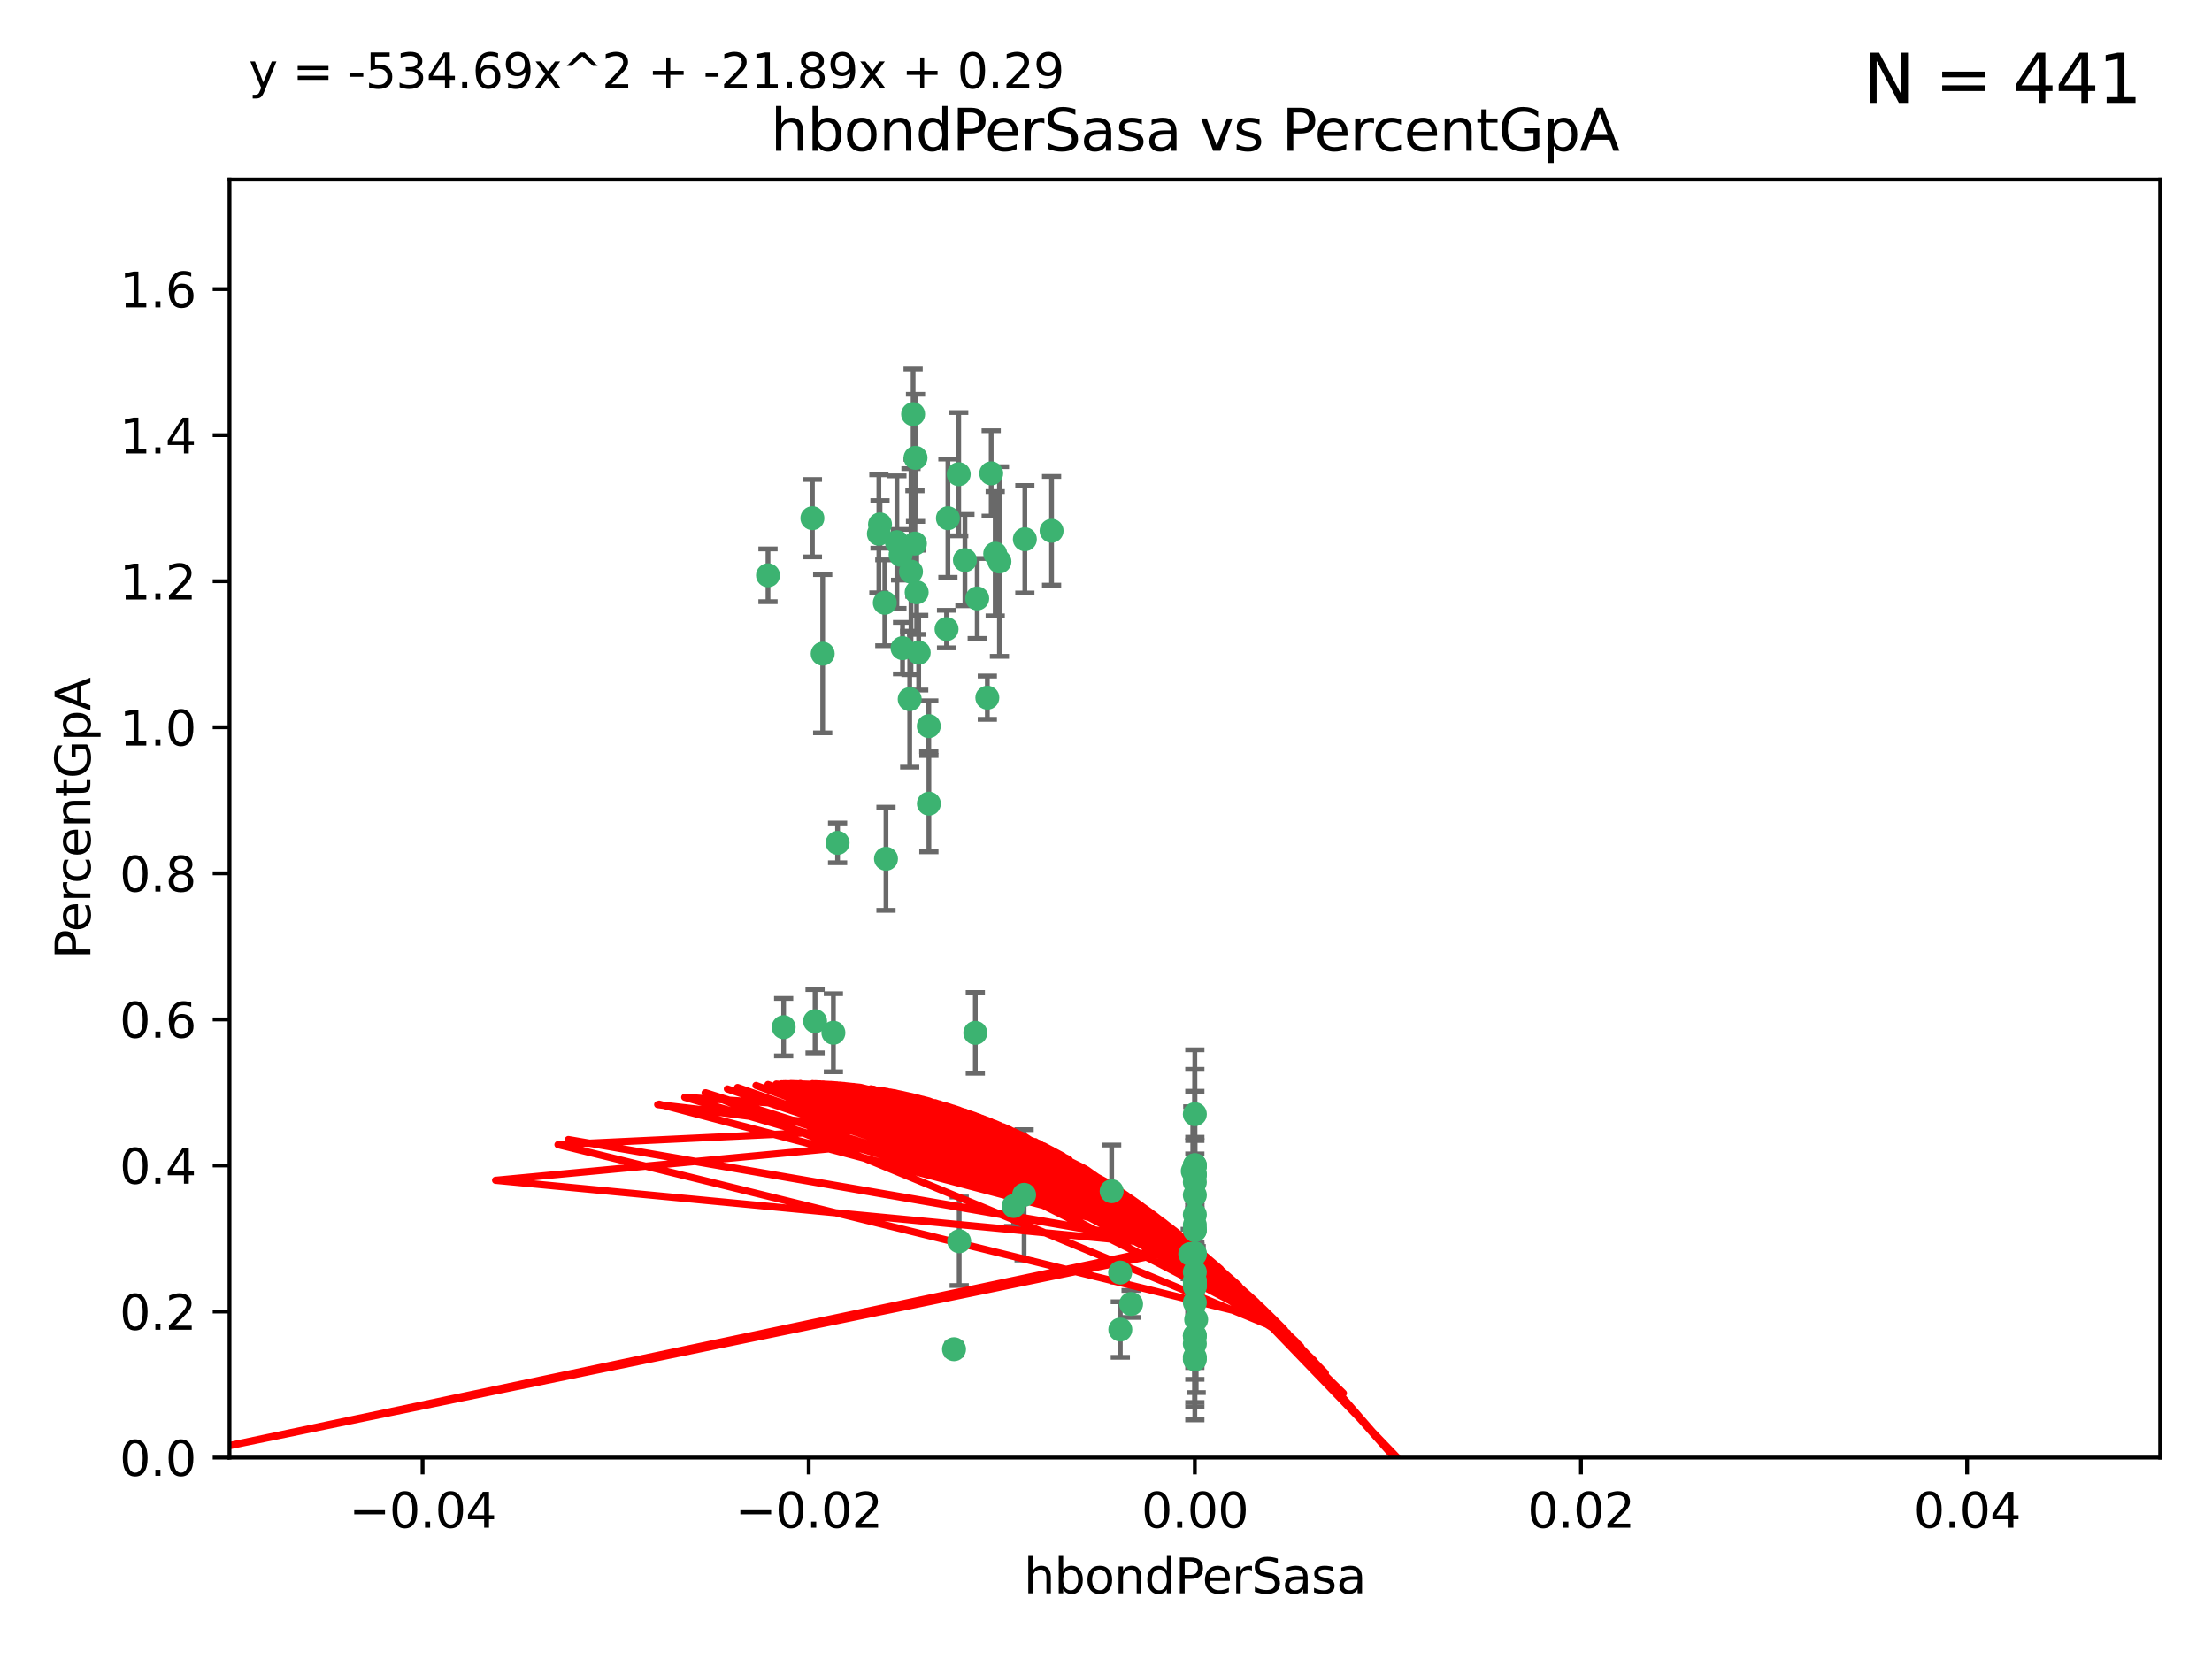 <?xml version="1.0" encoding="utf-8" standalone="no"?>
<!DOCTYPE svg PUBLIC "-//W3C//DTD SVG 1.1//EN"
  "http://www.w3.org/Graphics/SVG/1.1/DTD/svg11.dtd">
<svg xmlns:xlink="http://www.w3.org/1999/xlink" width="460.8pt" height="345.6pt" viewBox="0 0 460.8 345.6" xmlns="http://www.w3.org/2000/svg" version="1.1">
 <defs>
  <style type="text/css">*{stroke-linejoin: round; stroke-linecap: butt}</style>
 </defs>
 <g id="figure_1">
  <g id="patch_1">
   <path d="M 0 345.6 
L 460.8 345.6 
L 460.8 0 
L 0 0 
z
" style="fill: #ffffff"/>
  </g>
  <g id="axes_1">
   <g id="patch_2">
    <path d="M 47.81 303.64 
L 450 303.64 
L 450 37.411 
L 47.81 37.411 
z
" style="fill: #ffffff"/>
   </g>
   <g id="PathCollection_1">
    <defs>
     <path id="m496556df2e" d="M 0 1.118 
C 0.297 1.118 0.581 1 0.791 0.791 
C 1 0.581 1.118 0.297 1.118 0 
C 1.118 -0.297 1 -0.581 0.791 -0.791 
C 0.581 -1 0.297 -1.118 0 -1.118 
C -0.297 -1.118 -0.581 -1 -0.791 -0.791 
C -1 -0.581 -1.118 -0.297 -1.118 0 
C -1.118 0.297 -1 0.581 -0.791 0.791 
C -0.581 1 -0.297 1.118 0 1.118 
z
" style="stroke: #3cb371"/>
    </defs>
    <g clip-path="url(#p819197f7d9)">
     <use xlink:href="#m496556df2e" x="186.841" y="112.935" style="fill: #3cb371; stroke: #3cb371"/>
     <use xlink:href="#m496556df2e" x="197.183" y="131.048" style="fill: #3cb371; stroke: #3cb371"/>
     <use xlink:href="#m496556df2e" x="206.483" y="98.611" style="fill: #3cb371; stroke: #3cb371"/>
     <use xlink:href="#m496556df2e" x="187.612" y="115.568" style="fill: #3cb371; stroke: #3cb371"/>
     <use xlink:href="#m496556df2e" x="190.597" y="113.232" style="fill: #3cb371; stroke: #3cb371"/>
     <use xlink:href="#m496556df2e" x="169.238" y="107.943" style="fill: #3cb371; stroke: #3cb371"/>
     <use xlink:href="#m496556df2e" x="199.715" y="98.781" style="fill: #3cb371; stroke: #3cb371"/>
     <use xlink:href="#m496556df2e" x="188.017" y="135.021" style="fill: #3cb371; stroke: #3cb371"/>
     <use xlink:href="#m496556df2e" x="189.776" y="119.082" style="fill: #3cb371; stroke: #3cb371"/>
     <use xlink:href="#m496556df2e" x="190.719" y="95.371" style="fill: #3cb371; stroke: #3cb371"/>
     <use xlink:href="#m496556df2e" x="193.483" y="151.274" style="fill: #3cb371; stroke: #3cb371"/>
     <use xlink:href="#m496556df2e" x="213.494" y="112.334" style="fill: #3cb371; stroke: #3cb371"/>
     <use xlink:href="#m496556df2e" x="190.955" y="123.385" style="fill: #3cb371; stroke: #3cb371"/>
     <use xlink:href="#m496556df2e" x="203.175" y="215.161" style="fill: #3cb371; stroke: #3cb371"/>
     <use xlink:href="#m496556df2e" x="197.466" y="107.949" style="fill: #3cb371; stroke: #3cb371"/>
     <use xlink:href="#m496556df2e" x="193.503" y="167.417" style="fill: #3cb371; stroke: #3cb371"/>
     <use xlink:href="#m496556df2e" x="190.218" y="86.272" style="fill: #3cb371; stroke: #3cb371"/>
     <use xlink:href="#m496556df2e" x="201.01" y="116.673" style="fill: #3cb371; stroke: #3cb371"/>
     <use xlink:href="#m496556df2e" x="233.347" y="265.1" style="fill: #3cb371; stroke: #3cb371"/>
     <use xlink:href="#m496556df2e" x="207.319" y="115.347" style="fill: #3cb371; stroke: #3cb371"/>
     <use xlink:href="#m496556df2e" x="208.202" y="116.973" style="fill: #3cb371; stroke: #3cb371"/>
     <use xlink:href="#m496556df2e" x="183.322" y="109.239" style="fill: #3cb371; stroke: #3cb371"/>
     <use xlink:href="#m496556df2e" x="203.569" y="124.669" style="fill: #3cb371; stroke: #3cb371"/>
     <use xlink:href="#m496556df2e" x="205.678" y="145.341" style="fill: #3cb371; stroke: #3cb371"/>
     <use xlink:href="#m496556df2e" x="163.249" y="213.979" style="fill: #3cb371; stroke: #3cb371"/>
     <use xlink:href="#m496556df2e" x="173.611" y="215.139" style="fill: #3cb371; stroke: #3cb371"/>
     <use xlink:href="#m496556df2e" x="199.816" y="258.579" style="fill: #3cb371; stroke: #3cb371"/>
     <use xlink:href="#m496556df2e" x="171.383" y="136.178" style="fill: #3cb371; stroke: #3cb371"/>
     <use xlink:href="#m496556df2e" x="184.323" y="125.569" style="fill: #3cb371; stroke: #3cb371"/>
     <use xlink:href="#m496556df2e" x="183.087" y="111.192" style="fill: #3cb371; stroke: #3cb371"/>
     <use xlink:href="#m496556df2e" x="159.987" y="119.843" style="fill: #3cb371; stroke: #3cb371"/>
     <use xlink:href="#m496556df2e" x="184.566" y="178.897" style="fill: #3cb371; stroke: #3cb371"/>
     <use xlink:href="#m496556df2e" x="189.509" y="145.644" style="fill: #3cb371; stroke: #3cb371"/>
     <use xlink:href="#m496556df2e" x="219.062" y="110.571" style="fill: #3cb371; stroke: #3cb371"/>
     <use xlink:href="#m496556df2e" x="213.338" y="248.904" style="fill: #3cb371; stroke: #3cb371"/>
     <use xlink:href="#m496556df2e" x="235.626" y="271.637" style="fill: #3cb371; stroke: #3cb371"/>
     <use xlink:href="#m496556df2e" x="233.38" y="276.968" style="fill: #3cb371; stroke: #3cb371"/>
     <use xlink:href="#m496556df2e" x="211.167" y="251.235" style="fill: #3cb371; stroke: #3cb371"/>
     <use xlink:href="#m496556df2e" x="191.381" y="135.958" style="fill: #3cb371; stroke: #3cb371"/>
     <use xlink:href="#m496556df2e" x="169.795" y="212.733" style="fill: #3cb371; stroke: #3cb371"/>
     <use xlink:href="#m496556df2e" x="174.485" y="175.59" style="fill: #3cb371; stroke: #3cb371"/>
     <use xlink:href="#m496556df2e" x="248.905" y="282.741" style="fill: #3cb371; stroke: #3cb371"/>
     <use xlink:href="#m496556df2e" x="249.186" y="274.884" style="fill: #3cb371; stroke: #3cb371"/>
     <use xlink:href="#m496556df2e" x="248.905" y="232.101" style="fill: #3cb371; stroke: #3cb371"/>
     <use xlink:href="#m496556df2e" x="248.905" y="268.012" style="fill: #3cb371; stroke: #3cb371"/>
     <use xlink:href="#m496556df2e" x="231.577" y="248.151" style="fill: #3cb371; stroke: #3cb371"/>
     <use xlink:href="#m496556df2e" x="248.905" y="255.193" style="fill: #3cb371; stroke: #3cb371"/>
     <use xlink:href="#m496556df2e" x="248.905" y="265.008" style="fill: #3cb371; stroke: #3cb371"/>
     <use xlink:href="#m496556df2e" x="248.905" y="242.731" style="fill: #3cb371; stroke: #3cb371"/>
     <use xlink:href="#m496556df2e" x="248.905" y="243.018" style="fill: #3cb371; stroke: #3cb371"/>
     <use xlink:href="#m496556df2e" x="248.905" y="261.303" style="fill: #3cb371; stroke: #3cb371"/>
     <use xlink:href="#m496556df2e" x="248.905" y="244.603" style="fill: #3cb371; stroke: #3cb371"/>
     <use xlink:href="#m496556df2e" x="247.951" y="261.239" style="fill: #3cb371; stroke: #3cb371"/>
     <use xlink:href="#m496556df2e" x="248.905" y="256.279" style="fill: #3cb371; stroke: #3cb371"/>
     <use xlink:href="#m496556df2e" x="248.905" y="248.965" style="fill: #3cb371; stroke: #3cb371"/>
     <use xlink:href="#m496556df2e" x="248.905" y="283.176" style="fill: #3cb371; stroke: #3cb371"/>
     <use xlink:href="#m496556df2e" x="248.905" y="253.038" style="fill: #3cb371; stroke: #3cb371"/>
     <use xlink:href="#m496556df2e" x="198.737" y="281.067" style="fill: #3cb371; stroke: #3cb371"/>
     <use xlink:href="#m496556df2e" x="248.905" y="244.8" style="fill: #3cb371; stroke: #3cb371"/>
     <use xlink:href="#m496556df2e" x="248.905" y="278.221" style="fill: #3cb371; stroke: #3cb371"/>
     <use xlink:href="#m496556df2e" x="248.905" y="246.271" style="fill: #3cb371; stroke: #3cb371"/>
     <use xlink:href="#m496556df2e" x="248.905" y="279.925" style="fill: #3cb371; stroke: #3cb371"/>
     <use xlink:href="#m496556df2e" x="248.905" y="256.212" style="fill: #3cb371; stroke: #3cb371"/>
     <use xlink:href="#m496556df2e" x="248.905" y="261.105" style="fill: #3cb371; stroke: #3cb371"/>
     <use xlink:href="#m496556df2e" x="248.905" y="271.345" style="fill: #3cb371; stroke: #3cb371"/>
     <use xlink:href="#m496556df2e" x="248.905" y="267.733" style="fill: #3cb371; stroke: #3cb371"/>
     <use xlink:href="#m496556df2e" x="248.905" y="278.312" style="fill: #3cb371; stroke: #3cb371"/>
     <use xlink:href="#m496556df2e" x="248.905" y="242.769" style="fill: #3cb371; stroke: #3cb371"/>
     <use xlink:href="#m496556df2e" x="248.905" y="266.777" style="fill: #3cb371; stroke: #3cb371"/>
     <use xlink:href="#m496556df2e" x="248.475" y="243.962" style="fill: #3cb371; stroke: #3cb371"/>
     <use xlink:href="#m496556df2e" x="248.905" y="267.05" style="fill: #3cb371; stroke: #3cb371"/>
    </g>
   </g>
   <g id="matplotlib.axis_1">
    <g id="xtick_1">
     <g id="line2d_1">
      <defs>
       <path id="mb88722f717" d="M 0 0 
L 0 3.5 
" style="stroke: #000000; stroke-width: 0.8"/>
      </defs>
      <g>
       <use xlink:href="#mb88722f717" x="88.029" y="303.64" style="stroke: #000000; stroke-width: 0.8"/>
      </g>
     </g>
     <g id="text_1">
      <!-- −0.04 -->
      <g transform="translate(72.706 318.238)scale(0.1 -0.1)">
       <defs>
        <path id="DejaVuSans-2212" d="M 678 2272 
L 4684 2272 
L 4684 1741 
L 678 1741 
L 678 2272 
z
" transform="scale(0.016)"/>
        <path id="DejaVuSans-30" d="M 2034 4250 
Q 1547 4250 1301 3770 
Q 1056 3291 1056 2328 
Q 1056 1369 1301 889 
Q 1547 409 2034 409 
Q 2525 409 2770 889 
Q 3016 1369 3016 2328 
Q 3016 3291 2770 3770 
Q 2525 4250 2034 4250 
z
M 2034 4750 
Q 2819 4750 3233 4129 
Q 3647 3509 3647 2328 
Q 3647 1150 3233 529 
Q 2819 -91 2034 -91 
Q 1250 -91 836 529 
Q 422 1150 422 2328 
Q 422 3509 836 4129 
Q 1250 4750 2034 4750 
z
" transform="scale(0.016)"/>
        <path id="DejaVuSans-2e" d="M 684 794 
L 1344 794 
L 1344 0 
L 684 0 
L 684 794 
z
" transform="scale(0.016)"/>
        <path id="DejaVuSans-34" d="M 2419 4116 
L 825 1625 
L 2419 1625 
L 2419 4116 
z
M 2253 4666 
L 3047 4666 
L 3047 1625 
L 3713 1625 
L 3713 1100 
L 3047 1100 
L 3047 0 
L 2419 0 
L 2419 1100 
L 313 1100 
L 313 1709 
L 2253 4666 
z
" transform="scale(0.016)"/>
       </defs>
       <use xlink:href="#DejaVuSans-2212"/>
       <use xlink:href="#DejaVuSans-30" x="83.789"/>
       <use xlink:href="#DejaVuSans-2e" x="147.412"/>
       <use xlink:href="#DejaVuSans-30" x="179.199"/>
       <use xlink:href="#DejaVuSans-34" x="242.822"/>
      </g>
     </g>
    </g>
    <g id="xtick_2">
     <g id="line2d_2">
      <g>
       <use xlink:href="#mb88722f717" x="168.467" y="303.64" style="stroke: #000000; stroke-width: 0.8"/>
      </g>
     </g>
     <g id="text_2">
      <!-- −0.02 -->
      <g transform="translate(153.144 318.238)scale(0.1 -0.1)">
       <defs>
        <path id="DejaVuSans-32" d="M 1228 531 
L 3431 531 
L 3431 0 
L 469 0 
L 469 531 
Q 828 903 1448 1529 
Q 2069 2156 2228 2338 
Q 2531 2678 2651 2914 
Q 2772 3150 2772 3378 
Q 2772 3750 2511 3984 
Q 2250 4219 1831 4219 
Q 1534 4219 1204 4116 
Q 875 4013 500 3803 
L 500 4441 
Q 881 4594 1212 4672 
Q 1544 4750 1819 4750 
Q 2544 4750 2975 4387 
Q 3406 4025 3406 3419 
Q 3406 3131 3298 2873 
Q 3191 2616 2906 2266 
Q 2828 2175 2409 1742 
Q 1991 1309 1228 531 
z
" transform="scale(0.016)"/>
       </defs>
       <use xlink:href="#DejaVuSans-2212"/>
       <use xlink:href="#DejaVuSans-30" x="83.789"/>
       <use xlink:href="#DejaVuSans-2e" x="147.412"/>
       <use xlink:href="#DejaVuSans-30" x="179.199"/>
       <use xlink:href="#DejaVuSans-32" x="242.822"/>
      </g>
     </g>
    </g>
    <g id="xtick_3">
     <g id="line2d_3">
      <g>
       <use xlink:href="#mb88722f717" x="248.905" y="303.64" style="stroke: #000000; stroke-width: 0.8"/>
      </g>
     </g>
     <g id="text_3">
      <!-- 0.00 -->
      <g transform="translate(237.772 318.238)scale(0.1 -0.1)">
       <use xlink:href="#DejaVuSans-30"/>
       <use xlink:href="#DejaVuSans-2e" x="63.623"/>
       <use xlink:href="#DejaVuSans-30" x="95.41"/>
       <use xlink:href="#DejaVuSans-30" x="159.033"/>
      </g>
     </g>
    </g>
    <g id="xtick_4">
     <g id="line2d_4">
      <g>
       <use xlink:href="#mb88722f717" x="329.343" y="303.64" style="stroke: #000000; stroke-width: 0.8"/>
      </g>
     </g>
     <g id="text_4">
      <!-- 0.02 -->
      <g transform="translate(318.21 318.238)scale(0.1 -0.1)">
       <use xlink:href="#DejaVuSans-30"/>
       <use xlink:href="#DejaVuSans-2e" x="63.623"/>
       <use xlink:href="#DejaVuSans-30" x="95.41"/>
       <use xlink:href="#DejaVuSans-32" x="159.033"/>
      </g>
     </g>
    </g>
    <g id="xtick_5">
     <g id="line2d_5">
      <g>
       <use xlink:href="#mb88722f717" x="409.781" y="303.64" style="stroke: #000000; stroke-width: 0.8"/>
      </g>
     </g>
     <g id="text_5">
      <!-- 0.04 -->
      <g transform="translate(398.648 318.238)scale(0.1 -0.1)">
       <use xlink:href="#DejaVuSans-30"/>
       <use xlink:href="#DejaVuSans-2e" x="63.623"/>
       <use xlink:href="#DejaVuSans-30" x="95.41"/>
       <use xlink:href="#DejaVuSans-34" x="159.033"/>
      </g>
     </g>
    </g>
    <g id="text_6">
     <!-- hbondPerSasa -->
     <g transform="translate(213.287 331.917)scale(0.1 -0.1)">
      <defs>
       <path id="DejaVuSans-68" d="M 3513 2113 
L 3513 0 
L 2938 0 
L 2938 2094 
Q 2938 2591 2744 2837 
Q 2550 3084 2163 3084 
Q 1697 3084 1428 2787 
Q 1159 2491 1159 1978 
L 1159 0 
L 581 0 
L 581 4863 
L 1159 4863 
L 1159 2956 
Q 1366 3272 1645 3428 
Q 1925 3584 2291 3584 
Q 2894 3584 3203 3211 
Q 3513 2838 3513 2113 
z
" transform="scale(0.016)"/>
       <path id="DejaVuSans-62" d="M 3116 1747 
Q 3116 2381 2855 2742 
Q 2594 3103 2138 3103 
Q 1681 3103 1420 2742 
Q 1159 2381 1159 1747 
Q 1159 1113 1420 752 
Q 1681 391 2138 391 
Q 2594 391 2855 752 
Q 3116 1113 3116 1747 
z
M 1159 2969 
Q 1341 3281 1617 3432 
Q 1894 3584 2278 3584 
Q 2916 3584 3314 3078 
Q 3713 2572 3713 1747 
Q 3713 922 3314 415 
Q 2916 -91 2278 -91 
Q 1894 -91 1617 61 
Q 1341 213 1159 525 
L 1159 0 
L 581 0 
L 581 4863 
L 1159 4863 
L 1159 2969 
z
" transform="scale(0.016)"/>
       <path id="DejaVuSans-6f" d="M 1959 3097 
Q 1497 3097 1228 2736 
Q 959 2375 959 1747 
Q 959 1119 1226 758 
Q 1494 397 1959 397 
Q 2419 397 2687 759 
Q 2956 1122 2956 1747 
Q 2956 2369 2687 2733 
Q 2419 3097 1959 3097 
z
M 1959 3584 
Q 2709 3584 3137 3096 
Q 3566 2609 3566 1747 
Q 3566 888 3137 398 
Q 2709 -91 1959 -91 
Q 1206 -91 779 398 
Q 353 888 353 1747 
Q 353 2609 779 3096 
Q 1206 3584 1959 3584 
z
" transform="scale(0.016)"/>
       <path id="DejaVuSans-6e" d="M 3513 2113 
L 3513 0 
L 2938 0 
L 2938 2094 
Q 2938 2591 2744 2837 
Q 2550 3084 2163 3084 
Q 1697 3084 1428 2787 
Q 1159 2491 1159 1978 
L 1159 0 
L 581 0 
L 581 3500 
L 1159 3500 
L 1159 2956 
Q 1366 3272 1645 3428 
Q 1925 3584 2291 3584 
Q 2894 3584 3203 3211 
Q 3513 2838 3513 2113 
z
" transform="scale(0.016)"/>
       <path id="DejaVuSans-64" d="M 2906 2969 
L 2906 4863 
L 3481 4863 
L 3481 0 
L 2906 0 
L 2906 525 
Q 2725 213 2448 61 
Q 2172 -91 1784 -91 
Q 1150 -91 751 415 
Q 353 922 353 1747 
Q 353 2572 751 3078 
Q 1150 3584 1784 3584 
Q 2172 3584 2448 3432 
Q 2725 3281 2906 2969 
z
M 947 1747 
Q 947 1113 1208 752 
Q 1469 391 1925 391 
Q 2381 391 2643 752 
Q 2906 1113 2906 1747 
Q 2906 2381 2643 2742 
Q 2381 3103 1925 3103 
Q 1469 3103 1208 2742 
Q 947 2381 947 1747 
z
" transform="scale(0.016)"/>
       <path id="DejaVuSans-50" d="M 1259 4147 
L 1259 2394 
L 2053 2394 
Q 2494 2394 2734 2622 
Q 2975 2850 2975 3272 
Q 2975 3691 2734 3919 
Q 2494 4147 2053 4147 
L 1259 4147 
z
M 628 4666 
L 2053 4666 
Q 2838 4666 3239 4311 
Q 3641 3956 3641 3272 
Q 3641 2581 3239 2228 
Q 2838 1875 2053 1875 
L 1259 1875 
L 1259 0 
L 628 0 
L 628 4666 
z
" transform="scale(0.016)"/>
       <path id="DejaVuSans-65" d="M 3597 1894 
L 3597 1613 
L 953 1613 
Q 991 1019 1311 708 
Q 1631 397 2203 397 
Q 2534 397 2845 478 
Q 3156 559 3463 722 
L 3463 178 
Q 3153 47 2828 -22 
Q 2503 -91 2169 -91 
Q 1331 -91 842 396 
Q 353 884 353 1716 
Q 353 2575 817 3079 
Q 1281 3584 2069 3584 
Q 2775 3584 3186 3129 
Q 3597 2675 3597 1894 
z
M 3022 2063 
Q 3016 2534 2758 2815 
Q 2500 3097 2075 3097 
Q 1594 3097 1305 2825 
Q 1016 2553 972 2059 
L 3022 2063 
z
" transform="scale(0.016)"/>
       <path id="DejaVuSans-72" d="M 2631 2963 
Q 2534 3019 2420 3045 
Q 2306 3072 2169 3072 
Q 1681 3072 1420 2755 
Q 1159 2438 1159 1844 
L 1159 0 
L 581 0 
L 581 3500 
L 1159 3500 
L 1159 2956 
Q 1341 3275 1631 3429 
Q 1922 3584 2338 3584 
Q 2397 3584 2469 3576 
Q 2541 3569 2628 3553 
L 2631 2963 
z
" transform="scale(0.016)"/>
       <path id="DejaVuSans-53" d="M 3425 4513 
L 3425 3897 
Q 3066 4069 2747 4153 
Q 2428 4238 2131 4238 
Q 1616 4238 1336 4038 
Q 1056 3838 1056 3469 
Q 1056 3159 1242 3001 
Q 1428 2844 1947 2747 
L 2328 2669 
Q 3034 2534 3370 2195 
Q 3706 1856 3706 1288 
Q 3706 609 3251 259 
Q 2797 -91 1919 -91 
Q 1588 -91 1214 -16 
Q 841 59 441 206 
L 441 856 
Q 825 641 1194 531 
Q 1563 422 1919 422 
Q 2459 422 2753 634 
Q 3047 847 3047 1241 
Q 3047 1584 2836 1778 
Q 2625 1972 2144 2069 
L 1759 2144 
Q 1053 2284 737 2584 
Q 422 2884 422 3419 
Q 422 4038 858 4394 
Q 1294 4750 2059 4750 
Q 2388 4750 2728 4690 
Q 3069 4631 3425 4513 
z
" transform="scale(0.016)"/>
       <path id="DejaVuSans-61" d="M 2194 1759 
Q 1497 1759 1228 1600 
Q 959 1441 959 1056 
Q 959 750 1161 570 
Q 1363 391 1709 391 
Q 2188 391 2477 730 
Q 2766 1069 2766 1631 
L 2766 1759 
L 2194 1759 
z
M 3341 1997 
L 3341 0 
L 2766 0 
L 2766 531 
Q 2569 213 2275 61 
Q 1981 -91 1556 -91 
Q 1019 -91 701 211 
Q 384 513 384 1019 
Q 384 1609 779 1909 
Q 1175 2209 1959 2209 
L 2766 2209 
L 2766 2266 
Q 2766 2663 2505 2880 
Q 2244 3097 1772 3097 
Q 1472 3097 1187 3025 
Q 903 2953 641 2809 
L 641 3341 
Q 956 3463 1253 3523 
Q 1550 3584 1831 3584 
Q 2591 3584 2966 3190 
Q 3341 2797 3341 1997 
z
" transform="scale(0.016)"/>
       <path id="DejaVuSans-73" d="M 2834 3397 
L 2834 2853 
Q 2591 2978 2328 3040 
Q 2066 3103 1784 3103 
Q 1356 3103 1142 2972 
Q 928 2841 928 2578 
Q 928 2378 1081 2264 
Q 1234 2150 1697 2047 
L 1894 2003 
Q 2506 1872 2764 1633 
Q 3022 1394 3022 966 
Q 3022 478 2636 193 
Q 2250 -91 1575 -91 
Q 1294 -91 989 -36 
Q 684 19 347 128 
L 347 722 
Q 666 556 975 473 
Q 1284 391 1588 391 
Q 1994 391 2212 530 
Q 2431 669 2431 922 
Q 2431 1156 2273 1281 
Q 2116 1406 1581 1522 
L 1381 1569 
Q 847 1681 609 1914 
Q 372 2147 372 2553 
Q 372 3047 722 3315 
Q 1072 3584 1716 3584 
Q 2034 3584 2315 3537 
Q 2597 3491 2834 3397 
z
" transform="scale(0.016)"/>
      </defs>
      <use xlink:href="#DejaVuSans-68"/>
      <use xlink:href="#DejaVuSans-62" x="63.379"/>
      <use xlink:href="#DejaVuSans-6f" x="126.855"/>
      <use xlink:href="#DejaVuSans-6e" x="188.037"/>
      <use xlink:href="#DejaVuSans-64" x="251.416"/>
      <use xlink:href="#DejaVuSans-50" x="314.893"/>
      <use xlink:href="#DejaVuSans-65" x="371.57"/>
      <use xlink:href="#DejaVuSans-72" x="433.094"/>
      <use xlink:href="#DejaVuSans-53" x="474.207"/>
      <use xlink:href="#DejaVuSans-61" x="537.684"/>
      <use xlink:href="#DejaVuSans-73" x="598.963"/>
      <use xlink:href="#DejaVuSans-61" x="651.062"/>
     </g>
    </g>
   </g>
   <g id="matplotlib.axis_2">
    <g id="ytick_1">
     <g id="line2d_6">
      <defs>
       <path id="mdf9858a9b5" d="M 0 0 
L -3.5 0 
" style="stroke: #000000; stroke-width: 0.8"/>
      </defs>
      <g>
       <use xlink:href="#mdf9858a9b5" x="47.81" y="303.64" style="stroke: #000000; stroke-width: 0.8"/>
      </g>
     </g>
     <g id="text_7">
      <!-- 0.0 -->
      <g transform="translate(24.907 307.439)scale(0.1 -0.1)">
       <use xlink:href="#DejaVuSans-30"/>
       <use xlink:href="#DejaVuSans-2e" x="63.623"/>
       <use xlink:href="#DejaVuSans-30" x="95.41"/>
      </g>
     </g>
    </g>
    <g id="ytick_2">
     <g id="line2d_7">
      <g>
       <use xlink:href="#mdf9858a9b5" x="47.81" y="273.214" style="stroke: #000000; stroke-width: 0.8"/>
      </g>
     </g>
     <g id="text_8">
      <!-- 0.2 -->
      <g transform="translate(24.907 277.013)scale(0.1 -0.1)">
       <use xlink:href="#DejaVuSans-30"/>
       <use xlink:href="#DejaVuSans-2e" x="63.623"/>
       <use xlink:href="#DejaVuSans-32" x="95.41"/>
      </g>
     </g>
    </g>
    <g id="ytick_3">
     <g id="line2d_8">
      <g>
       <use xlink:href="#mdf9858a9b5" x="47.81" y="242.788" style="stroke: #000000; stroke-width: 0.8"/>
      </g>
     </g>
     <g id="text_9">
      <!-- 0.4 -->
      <g transform="translate(24.907 246.587)scale(0.1 -0.1)">
       <use xlink:href="#DejaVuSans-30"/>
       <use xlink:href="#DejaVuSans-2e" x="63.623"/>
       <use xlink:href="#DejaVuSans-34" x="95.41"/>
      </g>
     </g>
    </g>
    <g id="ytick_4">
     <g id="line2d_9">
      <g>
       <use xlink:href="#mdf9858a9b5" x="47.81" y="212.362" style="stroke: #000000; stroke-width: 0.8"/>
      </g>
     </g>
     <g id="text_10">
      <!-- 0.6 -->
      <g transform="translate(24.907 216.161)scale(0.1 -0.1)">
       <defs>
        <path id="DejaVuSans-36" d="M 2113 2584 
Q 1688 2584 1439 2293 
Q 1191 2003 1191 1497 
Q 1191 994 1439 701 
Q 1688 409 2113 409 
Q 2538 409 2786 701 
Q 3034 994 3034 1497 
Q 3034 2003 2786 2293 
Q 2538 2584 2113 2584 
z
M 3366 4563 
L 3366 3988 
Q 3128 4100 2886 4159 
Q 2644 4219 2406 4219 
Q 1781 4219 1451 3797 
Q 1122 3375 1075 2522 
Q 1259 2794 1537 2939 
Q 1816 3084 2150 3084 
Q 2853 3084 3261 2657 
Q 3669 2231 3669 1497 
Q 3669 778 3244 343 
Q 2819 -91 2113 -91 
Q 1303 -91 875 529 
Q 447 1150 447 2328 
Q 447 3434 972 4092 
Q 1497 4750 2381 4750 
Q 2619 4750 2861 4703 
Q 3103 4656 3366 4563 
z
" transform="scale(0.016)"/>
       </defs>
       <use xlink:href="#DejaVuSans-30"/>
       <use xlink:href="#DejaVuSans-2e" x="63.623"/>
       <use xlink:href="#DejaVuSans-36" x="95.41"/>
      </g>
     </g>
    </g>
    <g id="ytick_5">
     <g id="line2d_10">
      <g>
       <use xlink:href="#mdf9858a9b5" x="47.81" y="181.935" style="stroke: #000000; stroke-width: 0.8"/>
      </g>
     </g>
     <g id="text_11">
      <!-- 0.8 -->
      <g transform="translate(24.907 185.735)scale(0.1 -0.1)">
       <defs>
        <path id="DejaVuSans-38" d="M 2034 2216 
Q 1584 2216 1326 1975 
Q 1069 1734 1069 1313 
Q 1069 891 1326 650 
Q 1584 409 2034 409 
Q 2484 409 2743 651 
Q 3003 894 3003 1313 
Q 3003 1734 2745 1975 
Q 2488 2216 2034 2216 
z
M 1403 2484 
Q 997 2584 770 2862 
Q 544 3141 544 3541 
Q 544 4100 942 4425 
Q 1341 4750 2034 4750 
Q 2731 4750 3128 4425 
Q 3525 4100 3525 3541 
Q 3525 3141 3298 2862 
Q 3072 2584 2669 2484 
Q 3125 2378 3379 2068 
Q 3634 1759 3634 1313 
Q 3634 634 3220 271 
Q 2806 -91 2034 -91 
Q 1263 -91 848 271 
Q 434 634 434 1313 
Q 434 1759 690 2068 
Q 947 2378 1403 2484 
z
M 1172 3481 
Q 1172 3119 1398 2916 
Q 1625 2713 2034 2713 
Q 2441 2713 2670 2916 
Q 2900 3119 2900 3481 
Q 2900 3844 2670 4047 
Q 2441 4250 2034 4250 
Q 1625 4250 1398 4047 
Q 1172 3844 1172 3481 
z
" transform="scale(0.016)"/>
       </defs>
       <use xlink:href="#DejaVuSans-30"/>
       <use xlink:href="#DejaVuSans-2e" x="63.623"/>
       <use xlink:href="#DejaVuSans-38" x="95.41"/>
      </g>
     </g>
    </g>
    <g id="ytick_6">
     <g id="line2d_11">
      <g>
       <use xlink:href="#mdf9858a9b5" x="47.81" y="151.509" style="stroke: #000000; stroke-width: 0.8"/>
      </g>
     </g>
     <g id="text_12">
      <!-- 1.0 -->
      <g transform="translate(24.907 155.308)scale(0.1 -0.1)">
       <defs>
        <path id="DejaVuSans-31" d="M 794 531 
L 1825 531 
L 1825 4091 
L 703 3866 
L 703 4441 
L 1819 4666 
L 2450 4666 
L 2450 531 
L 3481 531 
L 3481 0 
L 794 0 
L 794 531 
z
" transform="scale(0.016)"/>
       </defs>
       <use xlink:href="#DejaVuSans-31"/>
       <use xlink:href="#DejaVuSans-2e" x="63.623"/>
       <use xlink:href="#DejaVuSans-30" x="95.41"/>
      </g>
     </g>
    </g>
    <g id="ytick_7">
     <g id="line2d_12">
      <g>
       <use xlink:href="#mdf9858a9b5" x="47.81" y="121.083" style="stroke: #000000; stroke-width: 0.8"/>
      </g>
     </g>
     <g id="text_13">
      <!-- 1.2 -->
      <g transform="translate(24.907 124.882)scale(0.1 -0.1)">
       <use xlink:href="#DejaVuSans-31"/>
       <use xlink:href="#DejaVuSans-2e" x="63.623"/>
       <use xlink:href="#DejaVuSans-32" x="95.41"/>
      </g>
     </g>
    </g>
    <g id="ytick_8">
     <g id="line2d_13">
      <g>
       <use xlink:href="#mdf9858a9b5" x="47.81" y="90.657" style="stroke: #000000; stroke-width: 0.8"/>
      </g>
     </g>
     <g id="text_14">
      <!-- 1.4 -->
      <g transform="translate(24.907 94.456)scale(0.1 -0.1)">
       <use xlink:href="#DejaVuSans-31"/>
       <use xlink:href="#DejaVuSans-2e" x="63.623"/>
       <use xlink:href="#DejaVuSans-34" x="95.41"/>
      </g>
     </g>
    </g>
    <g id="ytick_9">
     <g id="line2d_14">
      <g>
       <use xlink:href="#mdf9858a9b5" x="47.81" y="60.231" style="stroke: #000000; stroke-width: 0.8"/>
      </g>
     </g>
     <g id="text_15">
      <!-- 1.6 -->
      <g transform="translate(24.907 64.03)scale(0.1 -0.1)">
       <use xlink:href="#DejaVuSans-31"/>
       <use xlink:href="#DejaVuSans-2e" x="63.623"/>
       <use xlink:href="#DejaVuSans-36" x="95.41"/>
      </g>
     </g>
    </g>
    <g id="text_16">
     <!-- PercentGpA -->
     <g transform="translate(18.827 199.802)rotate(-90)scale(0.1 -0.1)">
      <defs>
       <path id="DejaVuSans-63" d="M 3122 3366 
L 3122 2828 
Q 2878 2963 2633 3030 
Q 2388 3097 2138 3097 
Q 1578 3097 1268 2742 
Q 959 2388 959 1747 
Q 959 1106 1268 751 
Q 1578 397 2138 397 
Q 2388 397 2633 464 
Q 2878 531 3122 666 
L 3122 134 
Q 2881 22 2623 -34 
Q 2366 -91 2075 -91 
Q 1284 -91 818 406 
Q 353 903 353 1747 
Q 353 2603 823 3093 
Q 1294 3584 2113 3584 
Q 2378 3584 2631 3529 
Q 2884 3475 3122 3366 
z
" transform="scale(0.016)"/>
       <path id="DejaVuSans-74" d="M 1172 4494 
L 1172 3500 
L 2356 3500 
L 2356 3053 
L 1172 3053 
L 1172 1153 
Q 1172 725 1289 603 
Q 1406 481 1766 481 
L 2356 481 
L 2356 0 
L 1766 0 
Q 1100 0 847 248 
Q 594 497 594 1153 
L 594 3053 
L 172 3053 
L 172 3500 
L 594 3500 
L 594 4494 
L 1172 4494 
z
" transform="scale(0.016)"/>
       <path id="DejaVuSans-47" d="M 3809 666 
L 3809 1919 
L 2778 1919 
L 2778 2438 
L 4434 2438 
L 4434 434 
Q 4069 175 3628 42 
Q 3188 -91 2688 -91 
Q 1594 -91 976 548 
Q 359 1188 359 2328 
Q 359 3472 976 4111 
Q 1594 4750 2688 4750 
Q 3144 4750 3555 4637 
Q 3966 4525 4313 4306 
L 4313 3634 
Q 3963 3931 3569 4081 
Q 3175 4231 2741 4231 
Q 1884 4231 1454 3753 
Q 1025 3275 1025 2328 
Q 1025 1384 1454 906 
Q 1884 428 2741 428 
Q 3075 428 3337 486 
Q 3600 544 3809 666 
z
" transform="scale(0.016)"/>
       <path id="DejaVuSans-70" d="M 1159 525 
L 1159 -1331 
L 581 -1331 
L 581 3500 
L 1159 3500 
L 1159 2969 
Q 1341 3281 1617 3432 
Q 1894 3584 2278 3584 
Q 2916 3584 3314 3078 
Q 3713 2572 3713 1747 
Q 3713 922 3314 415 
Q 2916 -91 2278 -91 
Q 1894 -91 1617 61 
Q 1341 213 1159 525 
z
M 3116 1747 
Q 3116 2381 2855 2742 
Q 2594 3103 2138 3103 
Q 1681 3103 1420 2742 
Q 1159 2381 1159 1747 
Q 1159 1113 1420 752 
Q 1681 391 2138 391 
Q 2594 391 2855 752 
Q 3116 1113 3116 1747 
z
" transform="scale(0.016)"/>
       <path id="DejaVuSans-41" d="M 2188 4044 
L 1331 1722 
L 3047 1722 
L 2188 4044 
z
M 1831 4666 
L 2547 4666 
L 4325 0 
L 3669 0 
L 3244 1197 
L 1141 1197 
L 716 0 
L 50 0 
L 1831 4666 
z
" transform="scale(0.016)"/>
      </defs>
      <use xlink:href="#DejaVuSans-50"/>
      <use xlink:href="#DejaVuSans-65" x="56.678"/>
      <use xlink:href="#DejaVuSans-72" x="118.201"/>
      <use xlink:href="#DejaVuSans-63" x="157.064"/>
      <use xlink:href="#DejaVuSans-65" x="212.045"/>
      <use xlink:href="#DejaVuSans-6e" x="273.568"/>
      <use xlink:href="#DejaVuSans-74" x="336.947"/>
      <use xlink:href="#DejaVuSans-47" x="376.156"/>
      <use xlink:href="#DejaVuSans-70" x="453.646"/>
      <use xlink:href="#DejaVuSans-41" x="517.123"/>
     </g>
    </g>
   </g>
   <g id="LineCollection_1">
    <path d="M 186.841 126.742 
L 186.841 99.128 
" clip-path="url(#p819197f7d9)" style="fill: none; stroke: #696969"/>
    <path d="M 197.183 134.958 
L 197.183 127.138 
" clip-path="url(#p819197f7d9)" style="fill: none; stroke: #696969"/>
    <path d="M 206.483 107.5 
L 206.483 89.723 
" clip-path="url(#p819197f7d9)" style="fill: none; stroke: #696969"/>
    <path d="M 187.612 120.843 
L 187.612 110.292 
" clip-path="url(#p819197f7d9)" style="fill: none; stroke: #696969"/>
    <path d="M 190.597 124.224 
L 190.597 102.241 
" clip-path="url(#p819197f7d9)" style="fill: none; stroke: #696969"/>
    <path d="M 169.238 116.002 
L 169.238 99.884 
" clip-path="url(#p819197f7d9)" style="fill: none; stroke: #696969"/>
    <path d="M 199.715 111.622 
L 199.715 85.94 
" clip-path="url(#p819197f7d9)" style="fill: none; stroke: #696969"/>
    <path d="M 188.017 140.382 
L 188.017 129.659 
" clip-path="url(#p819197f7d9)" style="fill: none; stroke: #696969"/>
    <path d="M 189.776 140.54 
L 189.776 97.624 
" clip-path="url(#p819197f7d9)" style="fill: none; stroke: #696969"/>
    <path d="M 190.719 108.615 
L 190.719 82.127 
" clip-path="url(#p819197f7d9)" style="fill: none; stroke: #696969"/>
    <path d="M 193.483 156.555 
L 193.483 145.993 
" clip-path="url(#p819197f7d9)" style="fill: none; stroke: #696969"/>
    <path d="M 213.494 123.529 
L 213.494 101.139 
" clip-path="url(#p819197f7d9)" style="fill: none; stroke: #696969"/>
    <path d="M 190.955 132.151 
L 190.955 114.62 
" clip-path="url(#p819197f7d9)" style="fill: none; stroke: #696969"/>
    <path d="M 203.175 223.572 
L 203.175 206.751 
" clip-path="url(#p819197f7d9)" style="fill: none; stroke: #696969"/>
    <path d="M 197.466 120.265 
L 197.466 95.634 
" clip-path="url(#p819197f7d9)" style="fill: none; stroke: #696969"/>
    <path d="M 193.503 177.442 
L 193.503 157.392 
" clip-path="url(#p819197f7d9)" style="fill: none; stroke: #696969"/>
    <path d="M 190.218 95.691 
L 190.218 76.852 
" clip-path="url(#p819197f7d9)" style="fill: none; stroke: #696969"/>
    <path d="M 201.01 126.191 
L 201.01 107.154 
" clip-path="url(#p819197f7d9)" style="fill: none; stroke: #696969"/>
    <path d="M 233.347 267.073 
L 233.347 263.128 
" clip-path="url(#p819197f7d9)" style="fill: none; stroke: #696969"/>
    <path d="M 207.319 128.299 
L 207.319 102.395 
" clip-path="url(#p819197f7d9)" style="fill: none; stroke: #696969"/>
    <path d="M 208.202 136.73 
L 208.202 97.216 
" clip-path="url(#p819197f7d9)" style="fill: none; stroke: #696969"/>
    <path d="M 183.322 114.195 
L 183.322 104.283 
" clip-path="url(#p819197f7d9)" style="fill: none; stroke: #696969"/>
    <path d="M 203.569 132.997 
L 203.569 116.341 
" clip-path="url(#p819197f7d9)" style="fill: none; stroke: #696969"/>
    <path d="M 205.678 149.851 
L 205.678 140.831 
" clip-path="url(#p819197f7d9)" style="fill: none; stroke: #696969"/>
    <path d="M 163.249 219.969 
L 163.249 207.99 
" clip-path="url(#p819197f7d9)" style="fill: none; stroke: #696969"/>
    <path d="M 173.611 223.268 
L 173.611 207.01 
" clip-path="url(#p819197f7d9)" style="fill: none; stroke: #696969"/>
    <path d="M 199.816 267.795 
L 199.816 249.362 
" clip-path="url(#p819197f7d9)" style="fill: none; stroke: #696969"/>
    <path d="M 171.383 152.672 
L 171.383 119.684 
" clip-path="url(#p819197f7d9)" style="fill: none; stroke: #696969"/>
    <path d="M 184.323 134.51 
L 184.323 116.629 
" clip-path="url(#p819197f7d9)" style="fill: none; stroke: #696969"/>
    <path d="M 183.087 123.488 
L 183.087 98.897 
" clip-path="url(#p819197f7d9)" style="fill: none; stroke: #696969"/>
    <path d="M 159.987 125.336 
L 159.987 114.351 
" clip-path="url(#p819197f7d9)" style="fill: none; stroke: #696969"/>
    <path d="M 184.566 189.642 
L 184.566 168.152 
" clip-path="url(#p819197f7d9)" style="fill: none; stroke: #696969"/>
    <path d="M 189.509 159.813 
L 189.509 131.474 
" clip-path="url(#p819197f7d9)" style="fill: none; stroke: #696969"/>
    <path d="M 219.062 121.897 
L 219.062 99.245 
" clip-path="url(#p819197f7d9)" style="fill: none; stroke: #696969"/>
    <path d="M 213.338 262.485 
L 213.338 235.322 
" clip-path="url(#p819197f7d9)" style="fill: none; stroke: #696969"/>
    <path d="M 235.626 274.448 
L 235.626 268.825 
" clip-path="url(#p819197f7d9)" style="fill: none; stroke: #696969"/>
    <path d="M 233.38 282.752 
L 233.38 271.185 
" clip-path="url(#p819197f7d9)" style="fill: none; stroke: #696969"/>
    <path d="M 211.167 255.474 
L 211.167 246.995 
" clip-path="url(#p819197f7d9)" style="fill: none; stroke: #696969"/>
    <path d="M 191.381 143.75 
L 191.381 128.166 
" clip-path="url(#p819197f7d9)" style="fill: none; stroke: #696969"/>
    <path d="M 169.795 219.331 
L 169.795 206.134 
" clip-path="url(#p819197f7d9)" style="fill: none; stroke: #696969"/>
    <path d="M 174.485 179.727 
L 174.485 171.452 
" clip-path="url(#p819197f7d9)" style="fill: none; stroke: #696969"/>
    <path d="M 248.905 295.786 
L 248.905 269.695 
" clip-path="url(#p819197f7d9)" style="fill: none; stroke: #696969"/>
    <path d="M 249.186 290.105 
L 249.186 259.662 
" clip-path="url(#p819197f7d9)" style="fill: none; stroke: #696969"/>
    <path d="M 248.905 245.512 
L 248.905 218.691 
" clip-path="url(#p819197f7d9)" style="fill: none; stroke: #696969"/>
    <path d="M 248.905 284.883 
L 248.905 251.14 
" clip-path="url(#p819197f7d9)" style="fill: none; stroke: #696969"/>
    <path d="M 231.577 257.777 
L 231.577 238.526 
" clip-path="url(#p819197f7d9)" style="fill: none; stroke: #696969"/>
    <path d="M 248.905 258.749 
L 248.905 251.637 
" clip-path="url(#p819197f7d9)" style="fill: none; stroke: #696969"/>
    <path d="M 248.905 274.757 
L 248.905 255.26 
" clip-path="url(#p819197f7d9)" style="fill: none; stroke: #696969"/>
    <path d="M 248.905 262.705 
L 248.905 222.756 
" clip-path="url(#p819197f7d9)" style="fill: none; stroke: #696969"/>
    <path d="M 248.905 248.44 
L 248.905 237.595 
" clip-path="url(#p819197f7d9)" style="fill: none; stroke: #696969"/>
    <path d="M 248.905 282.228 
L 248.905 240.379 
" clip-path="url(#p819197f7d9)" style="fill: none; stroke: #696969"/>
    <path d="M 248.905 246.282 
L 248.905 242.923 
" clip-path="url(#p819197f7d9)" style="fill: none; stroke: #696969"/>
    <path d="M 247.951 266.393 
L 247.951 256.084 
" clip-path="url(#p819197f7d9)" style="fill: none; stroke: #696969"/>
    <path d="M 248.905 268.618 
L 248.905 243.941 
" clip-path="url(#p819197f7d9)" style="fill: none; stroke: #696969"/>
    <path d="M 248.905 270.602 
L 248.905 227.328 
" clip-path="url(#p819197f7d9)" style="fill: none; stroke: #696969"/>
    <path d="M 248.905 287.336 
L 248.905 279.016 
" clip-path="url(#p819197f7d9)" style="fill: none; stroke: #696969"/>
    <path d="M 248.905 256.103 
L 248.905 249.973 
" clip-path="url(#p819197f7d9)" style="fill: none; stroke: #696969"/>
    <path d="M 198.737 282.277 
L 198.737 279.858 
" clip-path="url(#p819197f7d9)" style="fill: none; stroke: #696969"/>
    <path d="M 248.905 246.035 
L 248.905 243.565 
" clip-path="url(#p819197f7d9)" style="fill: none; stroke: #696969"/>
    <path d="M 248.905 283.01 
L 248.905 273.432 
" clip-path="url(#p819197f7d9)" style="fill: none; stroke: #696969"/>
    <path d="M 248.905 250.461 
L 248.905 242.082 
" clip-path="url(#p819197f7d9)" style="fill: none; stroke: #696969"/>
    <path d="M 248.905 292.164 
L 248.905 267.687 
" clip-path="url(#p819197f7d9)" style="fill: none; stroke: #696969"/>
    <path d="M 248.905 260.173 
L 248.905 252.252 
" clip-path="url(#p819197f7d9)" style="fill: none; stroke: #696969"/>
    <path d="M 248.905 269.56 
L 248.905 252.649 
" clip-path="url(#p819197f7d9)" style="fill: none; stroke: #696969"/>
    <path d="M 248.905 272.281 
L 248.905 270.409 
" clip-path="url(#p819197f7d9)" style="fill: none; stroke: #696969"/>
    <path d="M 248.905 271.693 
L 248.905 263.773 
" clip-path="url(#p819197f7d9)" style="fill: none; stroke: #696969"/>
    <path d="M 248.905 293.118 
L 248.905 263.505 
" clip-path="url(#p819197f7d9)" style="fill: none; stroke: #696969"/>
    <path d="M 248.905 248.63 
L 248.905 236.908 
" clip-path="url(#p819197f7d9)" style="fill: none; stroke: #696969"/>
    <path d="M 248.905 279.306 
L 248.905 254.248 
" clip-path="url(#p819197f7d9)" style="fill: none; stroke: #696969"/>
    <path d="M 248.475 257.376 
L 248.475 230.547 
" clip-path="url(#p819197f7d9)" style="fill: none; stroke: #696969"/>
    <path d="M 248.905 274.792 
L 248.905 259.308 
" clip-path="url(#p819197f7d9)" style="fill: none; stroke: #696969"/>
   </g>
   <g id="line2d_15">
    <defs>
     <path id="m5c4acfd192" d="M 2 0 
L -2 -0 
" style="stroke: #696969"/>
    </defs>
    <g clip-path="url(#p819197f7d9)">
     <use xlink:href="#m5c4acfd192" x="186.841" y="126.742" style="fill: #696969; stroke: #696969"/>
     <use xlink:href="#m5c4acfd192" x="197.183" y="134.958" style="fill: #696969; stroke: #696969"/>
     <use xlink:href="#m5c4acfd192" x="206.483" y="107.5" style="fill: #696969; stroke: #696969"/>
     <use xlink:href="#m5c4acfd192" x="187.612" y="120.843" style="fill: #696969; stroke: #696969"/>
     <use xlink:href="#m5c4acfd192" x="190.597" y="124.224" style="fill: #696969; stroke: #696969"/>
     <use xlink:href="#m5c4acfd192" x="169.238" y="116.002" style="fill: #696969; stroke: #696969"/>
     <use xlink:href="#m5c4acfd192" x="199.715" y="111.622" style="fill: #696969; stroke: #696969"/>
     <use xlink:href="#m5c4acfd192" x="188.017" y="140.382" style="fill: #696969; stroke: #696969"/>
     <use xlink:href="#m5c4acfd192" x="189.776" y="140.54" style="fill: #696969; stroke: #696969"/>
     <use xlink:href="#m5c4acfd192" x="190.719" y="108.615" style="fill: #696969; stroke: #696969"/>
     <use xlink:href="#m5c4acfd192" x="193.483" y="156.555" style="fill: #696969; stroke: #696969"/>
     <use xlink:href="#m5c4acfd192" x="213.494" y="123.529" style="fill: #696969; stroke: #696969"/>
     <use xlink:href="#m5c4acfd192" x="190.955" y="132.151" style="fill: #696969; stroke: #696969"/>
     <use xlink:href="#m5c4acfd192" x="203.175" y="223.572" style="fill: #696969; stroke: #696969"/>
     <use xlink:href="#m5c4acfd192" x="197.466" y="120.265" style="fill: #696969; stroke: #696969"/>
     <use xlink:href="#m5c4acfd192" x="193.503" y="177.442" style="fill: #696969; stroke: #696969"/>
     <use xlink:href="#m5c4acfd192" x="190.218" y="95.691" style="fill: #696969; stroke: #696969"/>
     <use xlink:href="#m5c4acfd192" x="201.01" y="126.191" style="fill: #696969; stroke: #696969"/>
     <use xlink:href="#m5c4acfd192" x="233.347" y="267.073" style="fill: #696969; stroke: #696969"/>
     <use xlink:href="#m5c4acfd192" x="207.319" y="128.299" style="fill: #696969; stroke: #696969"/>
     <use xlink:href="#m5c4acfd192" x="208.202" y="136.73" style="fill: #696969; stroke: #696969"/>
     <use xlink:href="#m5c4acfd192" x="183.322" y="114.195" style="fill: #696969; stroke: #696969"/>
     <use xlink:href="#m5c4acfd192" x="203.569" y="132.997" style="fill: #696969; stroke: #696969"/>
     <use xlink:href="#m5c4acfd192" x="205.678" y="149.851" style="fill: #696969; stroke: #696969"/>
     <use xlink:href="#m5c4acfd192" x="163.249" y="219.969" style="fill: #696969; stroke: #696969"/>
     <use xlink:href="#m5c4acfd192" x="173.611" y="223.268" style="fill: #696969; stroke: #696969"/>
     <use xlink:href="#m5c4acfd192" x="199.816" y="267.795" style="fill: #696969; stroke: #696969"/>
     <use xlink:href="#m5c4acfd192" x="171.383" y="152.672" style="fill: #696969; stroke: #696969"/>
     <use xlink:href="#m5c4acfd192" x="184.323" y="134.51" style="fill: #696969; stroke: #696969"/>
     <use xlink:href="#m5c4acfd192" x="183.087" y="123.488" style="fill: #696969; stroke: #696969"/>
     <use xlink:href="#m5c4acfd192" x="159.987" y="125.336" style="fill: #696969; stroke: #696969"/>
     <use xlink:href="#m5c4acfd192" x="184.566" y="189.642" style="fill: #696969; stroke: #696969"/>
     <use xlink:href="#m5c4acfd192" x="189.509" y="159.813" style="fill: #696969; stroke: #696969"/>
     <use xlink:href="#m5c4acfd192" x="219.062" y="121.897" style="fill: #696969; stroke: #696969"/>
     <use xlink:href="#m5c4acfd192" x="213.338" y="262.485" style="fill: #696969; stroke: #696969"/>
     <use xlink:href="#m5c4acfd192" x="235.626" y="274.448" style="fill: #696969; stroke: #696969"/>
     <use xlink:href="#m5c4acfd192" x="233.38" y="282.752" style="fill: #696969; stroke: #696969"/>
     <use xlink:href="#m5c4acfd192" x="211.167" y="255.474" style="fill: #696969; stroke: #696969"/>
     <use xlink:href="#m5c4acfd192" x="191.381" y="143.75" style="fill: #696969; stroke: #696969"/>
     <use xlink:href="#m5c4acfd192" x="169.795" y="219.331" style="fill: #696969; stroke: #696969"/>
     <use xlink:href="#m5c4acfd192" x="174.485" y="179.727" style="fill: #696969; stroke: #696969"/>
     <use xlink:href="#m5c4acfd192" x="248.905" y="295.786" style="fill: #696969; stroke: #696969"/>
     <use xlink:href="#m5c4acfd192" x="249.186" y="290.105" style="fill: #696969; stroke: #696969"/>
     <use xlink:href="#m5c4acfd192" x="248.905" y="245.512" style="fill: #696969; stroke: #696969"/>
     <use xlink:href="#m5c4acfd192" x="248.905" y="284.883" style="fill: #696969; stroke: #696969"/>
     <use xlink:href="#m5c4acfd192" x="231.577" y="257.777" style="fill: #696969; stroke: #696969"/>
     <use xlink:href="#m5c4acfd192" x="248.905" y="258.749" style="fill: #696969; stroke: #696969"/>
     <use xlink:href="#m5c4acfd192" x="248.905" y="274.757" style="fill: #696969; stroke: #696969"/>
     <use xlink:href="#m5c4acfd192" x="248.905" y="262.705" style="fill: #696969; stroke: #696969"/>
     <use xlink:href="#m5c4acfd192" x="248.905" y="248.44" style="fill: #696969; stroke: #696969"/>
     <use xlink:href="#m5c4acfd192" x="248.905" y="282.228" style="fill: #696969; stroke: #696969"/>
     <use xlink:href="#m5c4acfd192" x="248.905" y="246.282" style="fill: #696969; stroke: #696969"/>
     <use xlink:href="#m5c4acfd192" x="247.951" y="266.393" style="fill: #696969; stroke: #696969"/>
     <use xlink:href="#m5c4acfd192" x="248.905" y="268.618" style="fill: #696969; stroke: #696969"/>
     <use xlink:href="#m5c4acfd192" x="248.905" y="270.602" style="fill: #696969; stroke: #696969"/>
     <use xlink:href="#m5c4acfd192" x="248.905" y="287.336" style="fill: #696969; stroke: #696969"/>
     <use xlink:href="#m5c4acfd192" x="248.905" y="256.103" style="fill: #696969; stroke: #696969"/>
     <use xlink:href="#m5c4acfd192" x="198.737" y="282.277" style="fill: #696969; stroke: #696969"/>
     <use xlink:href="#m5c4acfd192" x="248.905" y="246.035" style="fill: #696969; stroke: #696969"/>
     <use xlink:href="#m5c4acfd192" x="248.905" y="283.01" style="fill: #696969; stroke: #696969"/>
     <use xlink:href="#m5c4acfd192" x="248.905" y="250.461" style="fill: #696969; stroke: #696969"/>
     <use xlink:href="#m5c4acfd192" x="248.905" y="292.164" style="fill: #696969; stroke: #696969"/>
     <use xlink:href="#m5c4acfd192" x="248.905" y="260.173" style="fill: #696969; stroke: #696969"/>
     <use xlink:href="#m5c4acfd192" x="248.905" y="269.56" style="fill: #696969; stroke: #696969"/>
     <use xlink:href="#m5c4acfd192" x="248.905" y="272.281" style="fill: #696969; stroke: #696969"/>
     <use xlink:href="#m5c4acfd192" x="248.905" y="271.693" style="fill: #696969; stroke: #696969"/>
     <use xlink:href="#m5c4acfd192" x="248.905" y="293.118" style="fill: #696969; stroke: #696969"/>
     <use xlink:href="#m5c4acfd192" x="248.905" y="248.63" style="fill: #696969; stroke: #696969"/>
     <use xlink:href="#m5c4acfd192" x="248.905" y="279.306" style="fill: #696969; stroke: #696969"/>
     <use xlink:href="#m5c4acfd192" x="248.475" y="257.376" style="fill: #696969; stroke: #696969"/>
     <use xlink:href="#m5c4acfd192" x="248.905" y="274.792" style="fill: #696969; stroke: #696969"/>
    </g>
   </g>
   <g id="line2d_16">
    <g clip-path="url(#p819197f7d9)">
     <use xlink:href="#m5c4acfd192" x="186.841" y="99.128" style="fill: #696969; stroke: #696969"/>
     <use xlink:href="#m5c4acfd192" x="197.183" y="127.138" style="fill: #696969; stroke: #696969"/>
     <use xlink:href="#m5c4acfd192" x="206.483" y="89.723" style="fill: #696969; stroke: #696969"/>
     <use xlink:href="#m5c4acfd192" x="187.612" y="110.292" style="fill: #696969; stroke: #696969"/>
     <use xlink:href="#m5c4acfd192" x="190.597" y="102.241" style="fill: #696969; stroke: #696969"/>
     <use xlink:href="#m5c4acfd192" x="169.238" y="99.884" style="fill: #696969; stroke: #696969"/>
     <use xlink:href="#m5c4acfd192" x="199.715" y="85.94" style="fill: #696969; stroke: #696969"/>
     <use xlink:href="#m5c4acfd192" x="188.017" y="129.659" style="fill: #696969; stroke: #696969"/>
     <use xlink:href="#m5c4acfd192" x="189.776" y="97.624" style="fill: #696969; stroke: #696969"/>
     <use xlink:href="#m5c4acfd192" x="190.719" y="82.127" style="fill: #696969; stroke: #696969"/>
     <use xlink:href="#m5c4acfd192" x="193.483" y="145.993" style="fill: #696969; stroke: #696969"/>
     <use xlink:href="#m5c4acfd192" x="213.494" y="101.139" style="fill: #696969; stroke: #696969"/>
     <use xlink:href="#m5c4acfd192" x="190.955" y="114.62" style="fill: #696969; stroke: #696969"/>
     <use xlink:href="#m5c4acfd192" x="203.175" y="206.751" style="fill: #696969; stroke: #696969"/>
     <use xlink:href="#m5c4acfd192" x="197.466" y="95.634" style="fill: #696969; stroke: #696969"/>
     <use xlink:href="#m5c4acfd192" x="193.503" y="157.392" style="fill: #696969; stroke: #696969"/>
     <use xlink:href="#m5c4acfd192" x="190.218" y="76.852" style="fill: #696969; stroke: #696969"/>
     <use xlink:href="#m5c4acfd192" x="201.01" y="107.154" style="fill: #696969; stroke: #696969"/>
     <use xlink:href="#m5c4acfd192" x="233.347" y="263.128" style="fill: #696969; stroke: #696969"/>
     <use xlink:href="#m5c4acfd192" x="207.319" y="102.395" style="fill: #696969; stroke: #696969"/>
     <use xlink:href="#m5c4acfd192" x="208.202" y="97.216" style="fill: #696969; stroke: #696969"/>
     <use xlink:href="#m5c4acfd192" x="183.322" y="104.283" style="fill: #696969; stroke: #696969"/>
     <use xlink:href="#m5c4acfd192" x="203.569" y="116.341" style="fill: #696969; stroke: #696969"/>
     <use xlink:href="#m5c4acfd192" x="205.678" y="140.831" style="fill: #696969; stroke: #696969"/>
     <use xlink:href="#m5c4acfd192" x="163.249" y="207.99" style="fill: #696969; stroke: #696969"/>
     <use xlink:href="#m5c4acfd192" x="173.611" y="207.01" style="fill: #696969; stroke: #696969"/>
     <use xlink:href="#m5c4acfd192" x="199.816" y="249.362" style="fill: #696969; stroke: #696969"/>
     <use xlink:href="#m5c4acfd192" x="171.383" y="119.684" style="fill: #696969; stroke: #696969"/>
     <use xlink:href="#m5c4acfd192" x="184.323" y="116.629" style="fill: #696969; stroke: #696969"/>
     <use xlink:href="#m5c4acfd192" x="183.087" y="98.897" style="fill: #696969; stroke: #696969"/>
     <use xlink:href="#m5c4acfd192" x="159.987" y="114.351" style="fill: #696969; stroke: #696969"/>
     <use xlink:href="#m5c4acfd192" x="184.566" y="168.152" style="fill: #696969; stroke: #696969"/>
     <use xlink:href="#m5c4acfd192" x="189.509" y="131.474" style="fill: #696969; stroke: #696969"/>
     <use xlink:href="#m5c4acfd192" x="219.062" y="99.245" style="fill: #696969; stroke: #696969"/>
     <use xlink:href="#m5c4acfd192" x="213.338" y="235.322" style="fill: #696969; stroke: #696969"/>
     <use xlink:href="#m5c4acfd192" x="235.626" y="268.825" style="fill: #696969; stroke: #696969"/>
     <use xlink:href="#m5c4acfd192" x="233.38" y="271.185" style="fill: #696969; stroke: #696969"/>
     <use xlink:href="#m5c4acfd192" x="211.167" y="246.995" style="fill: #696969; stroke: #696969"/>
     <use xlink:href="#m5c4acfd192" x="191.381" y="128.166" style="fill: #696969; stroke: #696969"/>
     <use xlink:href="#m5c4acfd192" x="169.795" y="206.134" style="fill: #696969; stroke: #696969"/>
     <use xlink:href="#m5c4acfd192" x="174.485" y="171.452" style="fill: #696969; stroke: #696969"/>
     <use xlink:href="#m5c4acfd192" x="248.905" y="269.695" style="fill: #696969; stroke: #696969"/>
     <use xlink:href="#m5c4acfd192" x="249.186" y="259.662" style="fill: #696969; stroke: #696969"/>
     <use xlink:href="#m5c4acfd192" x="248.905" y="218.691" style="fill: #696969; stroke: #696969"/>
     <use xlink:href="#m5c4acfd192" x="248.905" y="251.14" style="fill: #696969; stroke: #696969"/>
     <use xlink:href="#m5c4acfd192" x="231.577" y="238.526" style="fill: #696969; stroke: #696969"/>
     <use xlink:href="#m5c4acfd192" x="248.905" y="251.637" style="fill: #696969; stroke: #696969"/>
     <use xlink:href="#m5c4acfd192" x="248.905" y="255.26" style="fill: #696969; stroke: #696969"/>
     <use xlink:href="#m5c4acfd192" x="248.905" y="222.756" style="fill: #696969; stroke: #696969"/>
     <use xlink:href="#m5c4acfd192" x="248.905" y="237.595" style="fill: #696969; stroke: #696969"/>
     <use xlink:href="#m5c4acfd192" x="248.905" y="240.379" style="fill: #696969; stroke: #696969"/>
     <use xlink:href="#m5c4acfd192" x="248.905" y="242.923" style="fill: #696969; stroke: #696969"/>
     <use xlink:href="#m5c4acfd192" x="247.951" y="256.084" style="fill: #696969; stroke: #696969"/>
     <use xlink:href="#m5c4acfd192" x="248.905" y="243.941" style="fill: #696969; stroke: #696969"/>
     <use xlink:href="#m5c4acfd192" x="248.905" y="227.328" style="fill: #696969; stroke: #696969"/>
     <use xlink:href="#m5c4acfd192" x="248.905" y="279.016" style="fill: #696969; stroke: #696969"/>
     <use xlink:href="#m5c4acfd192" x="248.905" y="249.973" style="fill: #696969; stroke: #696969"/>
     <use xlink:href="#m5c4acfd192" x="198.737" y="279.858" style="fill: #696969; stroke: #696969"/>
     <use xlink:href="#m5c4acfd192" x="248.905" y="243.565" style="fill: #696969; stroke: #696969"/>
     <use xlink:href="#m5c4acfd192" x="248.905" y="273.432" style="fill: #696969; stroke: #696969"/>
     <use xlink:href="#m5c4acfd192" x="248.905" y="242.082" style="fill: #696969; stroke: #696969"/>
     <use xlink:href="#m5c4acfd192" x="248.905" y="267.687" style="fill: #696969; stroke: #696969"/>
     <use xlink:href="#m5c4acfd192" x="248.905" y="252.252" style="fill: #696969; stroke: #696969"/>
     <use xlink:href="#m5c4acfd192" x="248.905" y="252.649" style="fill: #696969; stroke: #696969"/>
     <use xlink:href="#m5c4acfd192" x="248.905" y="270.409" style="fill: #696969; stroke: #696969"/>
     <use xlink:href="#m5c4acfd192" x="248.905" y="263.773" style="fill: #696969; stroke: #696969"/>
     <use xlink:href="#m5c4acfd192" x="248.905" y="263.505" style="fill: #696969; stroke: #696969"/>
     <use xlink:href="#m5c4acfd192" x="248.905" y="236.908" style="fill: #696969; stroke: #696969"/>
     <use xlink:href="#m5c4acfd192" x="248.905" y="254.248" style="fill: #696969; stroke: #696969"/>
     <use xlink:href="#m5c4acfd192" x="248.475" y="230.547" style="fill: #696969; stroke: #696969"/>
     <use xlink:href="#m5c4acfd192" x="248.905" y="259.308" style="fill: #696969; stroke: #696969"/>
    </g>
   </g>
   <g id="line2d_17">
    <path d="M 186.841 227.773 
L 197.183 230.419 
L 206.483 233.716 
L 187.612 227.933 
L 190.597 228.61 
L 169.238 225.744 
L 199.715 231.23 
L 248.905 259.791 
L 188.017 228.02 
L 238.793 251.933 
L 189.776 228.415 
L 193.483 229.349 
L 213.494 236.777 
L 249.434 260.231 
L 190.955 228.697 
L 203.175 232.444 
L 197.466 230.506 
L 249.189 260.027 
L 193.503 229.354 
L 248.905 259.791 
L 190.218 228.519 
L 248.905 259.791 
L 249.391 260.195 
L 201.01 231.67 
L 230.557 246.292 
L 249.212 260.046 
L 233.347 248.127 
L 207.319 234.055 
L 248.905 259.791 
L 248.905 259.791 
L 208.202 234.421 
L 183.322 227.118 
L 248.905 259.791 
L 248.791 259.697 
L 142.642 228.59 
L 203.569 232.589 
L 248.905 259.791 
L 205.678 233.396 
L 232.41 247.502 
L 248.905 259.791 
L 163.249 225.764 
L 173.611 225.957 
L 199.816 231.264 
L 249.058 259.919 
L 249.039 259.902 
L 171.383 225.825 
L 184.323 227.292 
L 267.321 276.745 
L 216.563 238.273 
L 249.049 259.911 
L 248.905 259.791 
L 183.087 227.079 
L 248.905 259.791 
L 159.987 225.927 
L 248.876 259.768 
L 153.651 226.549 
L 248.905 259.791 
L 184.566 227.336 
L 197.021 230.369 
L 249.24 260.07 
L 248.367 259.348 
L 248.756 259.668 
L 146.892 227.658 
L 249.445 260.24 
L 240.139 252.92 
L 189.509 228.353 
L 204.061 232.774 
L 249.206 260.041 
L 248.769 259.679 
L 151.526 226.848 
L 248.189 259.201 
L 232.777 247.746 
L 249.449 260.243 
L 235.489 249.588 
L 217.419 238.707 
L 221.442 240.845 
L 137.009 230.106 
L 219.062 239.56 
L 248.905 259.791 
L 248.905 259.791 
L 211.64 235.92 
L 248.532 259.483 
L 263.241 272.695 
L 192.66 229.129 
L 248.905 259.791 
L 201.638 231.89 
L 213.338 236.703 
L 248.905 259.791 
L 248.905 259.791 
L 235.626 249.683 
L 244.687 256.388 
L 248.905 259.791 
L 266.903 276.323 
L 249.254 260.081 
L 118.394 237.385 
L 248.905 259.791 
L 234.097 248.633 
L 248.905 259.791 
L 190.481 228.582 
L 163.611 225.753 
L 248.83 259.73 
L 248.277 259.273 
L 137.311 230.016 
L 247.951 259.006 
L 248.905 259.791 
L 243.599 255.539 
L 166.731 225.709 
L 266.252 275.668 
L 248.905 259.791 
L 233.38 248.149 
L 248.145 259.165 
L 265.041 274.462 
L 266.734 276.153 
L 248.833 259.732 
L 248.905 259.791 
L 103.247 245.878 
L 211.167 235.706 
L 184.554 227.334 
L 249.014 259.882 
L 248.784 259.691 
L 191.381 228.802 
L 267.33 276.755 
L 169.795 225.761 
L 174.485 226.023 
L 263.419 272.868 
L 195.8 230.003 
L 267.601 277.03 
L 188.161 228.051 
L 264.33 273.76 
L 248.353 259.336 
L 206.992 233.922 
L 222.699 241.547 
L 171.603 225.836 
L 248.905 259.791 
L 248.034 259.074 
L 248.126 259.149 
L 174.886 226.056 
L 179.144 226.503 
L 248.905 259.791 
L 249.486 260.274 
L 183.551 227.157 
L 249.762 260.504 
L 248.093 259.122 
L 196.649 230.256 
L 161.712 225.828 
L 189.642 228.384 
L 265.714 275.13 
L 248.905 259.791 
L 263.654 273.098 
L 248.041 259.08 
L 248.905 259.791 
L 235.327 249.476 
L 248.905 259.791 
L 157.49 226.124 
L 248.695 259.618 
L 248.905 259.791 
L 247.845 258.919 
L 198.539 230.845 
L 249.14 259.986 
L 248.905 259.791 
L 193.56 229.369 
L 249.186 260.025 
L 211.3 235.766 
L 262.894 272.359 
L 248.761 259.672 
L 189.094 228.258 
L 248.905 259.791 
L 216.435 238.208 
L 193.091 229.243 
L 248.905 259.791 
L 248.767 259.677 
L 181.433 226.818 
L 248.905 259.791 
L 248.905 259.791 
L 233.317 248.107 
L 248.905 259.791 
L 207.729 234.224 
L 250.059 260.754 
L 248.375 259.354 
L 209.784 235.096 
L 230.664 246.361 
L 204.566 232.965 
L 248.905 259.791 
L 248.085 259.116 
L 279.851 290.23 
L 248.109 259.136 
L 195.67 229.964 
L 248.905 259.791 
L 205.001 233.132 
L 248.905 259.791 
L 177.844 226.347 
L 198.847 230.945 
L 231.577 246.954 
L 248.905 259.791 
L 240.524 253.205 
L 249.256 260.083 
L 192.253 229.023 
L 248.029 259.07 
L 248.905 259.791 
L 248.905 259.791 
L 199.364 231.114 
L 234.008 248.573 
L 248.905 259.791 
L 215.651 237.818 
L 248.905 259.791 
L 264.809 274.231 
L 248.743 259.658 
L 249.063 259.922 
L 183.392 227.13 
L 248.905 259.791 
L 196.807 230.304 
L 249.064 259.923 
L 203.021 232.387 
L 187.792 227.972 
L 185.436 227.497 
L 248.905 259.791 
L 265.102 274.522 
L 267.013 276.434 
L 247.9 258.964 
L 236.61 250.372 
L 249.735 260.482 
L 248.905 259.791 
L 243.951 255.813 
L 192.306 229.037 
L 248.905 259.791 
L 248.905 259.791 
L 183.122 227.085 
L 264.476 273.904 
L 189.991 228.465 
L 207.462 234.114 
L 116.242 238.45 
L 265.72 275.136 
L 248.905 259.791 
L 248.905 259.791 
L 186.521 227.709 
L 248.905 259.791 
L 258.064 267.797 
L 247.697 258.799 
L 226.392 243.7 
L 248.905 259.791 
L 206.003 233.525 
L 194.781 229.708 
L 248.905 259.791 
L 248.905 259.791 
L 242.299 254.541 
L 191.319 228.787 
L 247.926 258.986 
L 43.35 302.072 
L 248.905 259.791 
L 146.987 227.639 
L 268.221 277.661 
L 184.823 227.383 
L 248.905 259.791 
L 240.267 253.014 
L 248.905 259.791 
L 205.594 233.363 
L 248.905 259.791 
L 239.601 252.523 
L 235.43 249.547 
L 237.767 251.193 
L 210.341 235.339 
L 208.92 234.724 
L 248.394 259.37 
L 276.094 286.022 
L 263.482 272.929 
L 234.56 248.949 
L 248.905 259.791 
L 248.905 259.791 
L 226.444 243.731 
L 249.311 260.128 
L 245.083 256.7 
L 226.259 243.62 
L 269.928 279.42 
L 249.404 260.206 
L 235.184 249.377 
L 248.905 259.791 
L 190.218 228.519 
L 270.751 280.28 
L 238.672 251.846 
L 248.905 259.791 
L 263.992 273.428 
L 175.876 226.143 
L 248.905 259.791 
L 174.995 226.065 
L 248.905 259.791 
L 206.243 233.62 
L 225.932 243.424 
L 247.99 259.038 
L 236.541 250.323 
L 248.905 259.791 
L 254.25 264.361 
L 181.986 226.902 
L 231.126 246.66 
L 248.905 259.791 
L 248.905 259.791 
L 173.2 225.929 
L 162.719 225.784 
L 248.905 259.791 
L 246.698 257.988 
L 236.096 250.011 
L 249.532 260.313 
L 248.905 259.791 
L 181.563 226.838 
L 249.427 260.225 
L 248.667 259.595 
L 248.905 259.791 
L 164.725 225.726 
L 175.818 226.138 
L 248.905 259.791 
L 170.836 225.8 
L 248.905 259.791 
L 191.089 228.73 
L 248.016 259.06 
L 248.905 259.791 
L 248.905 259.791 
L 203.827 232.686 
L 179.27 226.519 
L 248.905 259.791 
L 198.737 230.909 
L 206.061 233.548 
L 265.365 274.783 
L 248.712 259.632 
L 248.905 259.791 
L 261.685 271.194 
L 295.567 309.377 
L 266.57 275.987 
L 248.905 259.791 
L 248.905 259.791 
L 290.955 303.5 
L 248.731 259.647 
L 270.958 280.497 
L 248.671 259.598 
L 273.77 283.488 
L 247.87 258.94 
L 248.475 259.436 
L 264.698 274.122 
L 248.163 259.18 
L 248.905 259.791 
" clip-path="url(#p819197f7d9)" style="fill: none; stroke: #ff0000; stroke-width: 1.5; stroke-linecap: square"/>
   </g>
   <g id="line2d_18">
    <defs>
     <path id="m0faba23443" d="M 0 2 
C 0.53 2 1.039 1.789 1.414 1.414 
C 1.789 1.039 2 0.53 2 0 
C 2 -0.53 1.789 -1.039 1.414 -1.414 
C 1.039 -1.789 0.53 -2 0 -2 
C -0.53 -2 -1.039 -1.789 -1.414 -1.414 
C -1.789 -1.039 -2 -0.53 -2 0 
C -2 0.53 -1.789 1.039 -1.414 1.414 
C -1.039 1.789 -0.53 2 0 2 
z
" style="stroke: #3cb371"/>
    </defs>
    <g clip-path="url(#p819197f7d9)">
     <use xlink:href="#m0faba23443" x="186.841" y="112.935" style="fill: #3cb371; stroke: #3cb371"/>
     <use xlink:href="#m0faba23443" x="197.183" y="131.048" style="fill: #3cb371; stroke: #3cb371"/>
     <use xlink:href="#m0faba23443" x="206.483" y="98.611" style="fill: #3cb371; stroke: #3cb371"/>
     <use xlink:href="#m0faba23443" x="187.612" y="115.568" style="fill: #3cb371; stroke: #3cb371"/>
     <use xlink:href="#m0faba23443" x="190.597" y="113.232" style="fill: #3cb371; stroke: #3cb371"/>
     <use xlink:href="#m0faba23443" x="169.238" y="107.943" style="fill: #3cb371; stroke: #3cb371"/>
     <use xlink:href="#m0faba23443" x="199.715" y="98.781" style="fill: #3cb371; stroke: #3cb371"/>
     <use xlink:href="#m0faba23443" x="188.017" y="135.021" style="fill: #3cb371; stroke: #3cb371"/>
     <use xlink:href="#m0faba23443" x="189.776" y="119.082" style="fill: #3cb371; stroke: #3cb371"/>
     <use xlink:href="#m0faba23443" x="190.719" y="95.371" style="fill: #3cb371; stroke: #3cb371"/>
     <use xlink:href="#m0faba23443" x="193.483" y="151.274" style="fill: #3cb371; stroke: #3cb371"/>
     <use xlink:href="#m0faba23443" x="213.494" y="112.334" style="fill: #3cb371; stroke: #3cb371"/>
     <use xlink:href="#m0faba23443" x="190.955" y="123.385" style="fill: #3cb371; stroke: #3cb371"/>
     <use xlink:href="#m0faba23443" x="203.175" y="215.161" style="fill: #3cb371; stroke: #3cb371"/>
     <use xlink:href="#m0faba23443" x="197.466" y="107.949" style="fill: #3cb371; stroke: #3cb371"/>
     <use xlink:href="#m0faba23443" x="193.503" y="167.417" style="fill: #3cb371; stroke: #3cb371"/>
     <use xlink:href="#m0faba23443" x="190.218" y="86.272" style="fill: #3cb371; stroke: #3cb371"/>
     <use xlink:href="#m0faba23443" x="201.01" y="116.673" style="fill: #3cb371; stroke: #3cb371"/>
     <use xlink:href="#m0faba23443" x="233.347" y="265.1" style="fill: #3cb371; stroke: #3cb371"/>
     <use xlink:href="#m0faba23443" x="207.319" y="115.347" style="fill: #3cb371; stroke: #3cb371"/>
     <use xlink:href="#m0faba23443" x="208.202" y="116.973" style="fill: #3cb371; stroke: #3cb371"/>
     <use xlink:href="#m0faba23443" x="183.322" y="109.239" style="fill: #3cb371; stroke: #3cb371"/>
     <use xlink:href="#m0faba23443" x="203.569" y="124.669" style="fill: #3cb371; stroke: #3cb371"/>
     <use xlink:href="#m0faba23443" x="205.678" y="145.341" style="fill: #3cb371; stroke: #3cb371"/>
     <use xlink:href="#m0faba23443" x="163.249" y="213.979" style="fill: #3cb371; stroke: #3cb371"/>
     <use xlink:href="#m0faba23443" x="173.611" y="215.139" style="fill: #3cb371; stroke: #3cb371"/>
     <use xlink:href="#m0faba23443" x="199.816" y="258.579" style="fill: #3cb371; stroke: #3cb371"/>
     <use xlink:href="#m0faba23443" x="171.383" y="136.178" style="fill: #3cb371; stroke: #3cb371"/>
     <use xlink:href="#m0faba23443" x="184.323" y="125.569" style="fill: #3cb371; stroke: #3cb371"/>
     <use xlink:href="#m0faba23443" x="183.087" y="111.192" style="fill: #3cb371; stroke: #3cb371"/>
     <use xlink:href="#m0faba23443" x="159.987" y="119.843" style="fill: #3cb371; stroke: #3cb371"/>
     <use xlink:href="#m0faba23443" x="184.566" y="178.897" style="fill: #3cb371; stroke: #3cb371"/>
     <use xlink:href="#m0faba23443" x="189.509" y="145.644" style="fill: #3cb371; stroke: #3cb371"/>
     <use xlink:href="#m0faba23443" x="219.062" y="110.571" style="fill: #3cb371; stroke: #3cb371"/>
     <use xlink:href="#m0faba23443" x="213.338" y="248.904" style="fill: #3cb371; stroke: #3cb371"/>
     <use xlink:href="#m0faba23443" x="235.626" y="271.637" style="fill: #3cb371; stroke: #3cb371"/>
     <use xlink:href="#m0faba23443" x="233.38" y="276.968" style="fill: #3cb371; stroke: #3cb371"/>
     <use xlink:href="#m0faba23443" x="211.167" y="251.235" style="fill: #3cb371; stroke: #3cb371"/>
     <use xlink:href="#m0faba23443" x="191.381" y="135.958" style="fill: #3cb371; stroke: #3cb371"/>
     <use xlink:href="#m0faba23443" x="169.795" y="212.733" style="fill: #3cb371; stroke: #3cb371"/>
     <use xlink:href="#m0faba23443" x="174.485" y="175.59" style="fill: #3cb371; stroke: #3cb371"/>
     <use xlink:href="#m0faba23443" x="248.905" y="282.741" style="fill: #3cb371; stroke: #3cb371"/>
     <use xlink:href="#m0faba23443" x="249.186" y="274.884" style="fill: #3cb371; stroke: #3cb371"/>
     <use xlink:href="#m0faba23443" x="248.905" y="232.101" style="fill: #3cb371; stroke: #3cb371"/>
     <use xlink:href="#m0faba23443" x="248.905" y="268.012" style="fill: #3cb371; stroke: #3cb371"/>
     <use xlink:href="#m0faba23443" x="231.577" y="248.151" style="fill: #3cb371; stroke: #3cb371"/>
     <use xlink:href="#m0faba23443" x="248.905" y="255.193" style="fill: #3cb371; stroke: #3cb371"/>
     <use xlink:href="#m0faba23443" x="248.905" y="265.008" style="fill: #3cb371; stroke: #3cb371"/>
     <use xlink:href="#m0faba23443" x="248.905" y="242.731" style="fill: #3cb371; stroke: #3cb371"/>
     <use xlink:href="#m0faba23443" x="248.905" y="243.018" style="fill: #3cb371; stroke: #3cb371"/>
     <use xlink:href="#m0faba23443" x="248.905" y="261.303" style="fill: #3cb371; stroke: #3cb371"/>
     <use xlink:href="#m0faba23443" x="248.905" y="244.603" style="fill: #3cb371; stroke: #3cb371"/>
     <use xlink:href="#m0faba23443" x="247.951" y="261.239" style="fill: #3cb371; stroke: #3cb371"/>
     <use xlink:href="#m0faba23443" x="248.905" y="256.279" style="fill: #3cb371; stroke: #3cb371"/>
     <use xlink:href="#m0faba23443" x="248.905" y="248.965" style="fill: #3cb371; stroke: #3cb371"/>
     <use xlink:href="#m0faba23443" x="248.905" y="283.176" style="fill: #3cb371; stroke: #3cb371"/>
     <use xlink:href="#m0faba23443" x="248.905" y="253.038" style="fill: #3cb371; stroke: #3cb371"/>
     <use xlink:href="#m0faba23443" x="198.737" y="281.067" style="fill: #3cb371; stroke: #3cb371"/>
     <use xlink:href="#m0faba23443" x="248.905" y="244.8" style="fill: #3cb371; stroke: #3cb371"/>
     <use xlink:href="#m0faba23443" x="248.905" y="278.221" style="fill: #3cb371; stroke: #3cb371"/>
     <use xlink:href="#m0faba23443" x="248.905" y="246.271" style="fill: #3cb371; stroke: #3cb371"/>
     <use xlink:href="#m0faba23443" x="248.905" y="279.925" style="fill: #3cb371; stroke: #3cb371"/>
     <use xlink:href="#m0faba23443" x="248.905" y="256.212" style="fill: #3cb371; stroke: #3cb371"/>
     <use xlink:href="#m0faba23443" x="248.905" y="261.105" style="fill: #3cb371; stroke: #3cb371"/>
     <use xlink:href="#m0faba23443" x="248.905" y="271.345" style="fill: #3cb371; stroke: #3cb371"/>
     <use xlink:href="#m0faba23443" x="248.905" y="267.733" style="fill: #3cb371; stroke: #3cb371"/>
     <use xlink:href="#m0faba23443" x="248.905" y="278.312" style="fill: #3cb371; stroke: #3cb371"/>
     <use xlink:href="#m0faba23443" x="248.905" y="242.769" style="fill: #3cb371; stroke: #3cb371"/>
     <use xlink:href="#m0faba23443" x="248.905" y="266.777" style="fill: #3cb371; stroke: #3cb371"/>
     <use xlink:href="#m0faba23443" x="248.475" y="243.962" style="fill: #3cb371; stroke: #3cb371"/>
     <use xlink:href="#m0faba23443" x="248.905" y="267.05" style="fill: #3cb371; stroke: #3cb371"/>
    </g>
   </g>
   <g id="patch_3">
    <path d="M 47.81 303.64 
L 47.81 37.411 
" style="fill: none; stroke: #000000; stroke-width: 0.8; stroke-linejoin: miter; stroke-linecap: square"/>
   </g>
   <g id="patch_4">
    <path d="M 450 303.64 
L 450 37.411 
" style="fill: none; stroke: #000000; stroke-width: 0.8; stroke-linejoin: miter; stroke-linecap: square"/>
   </g>
   <g id="patch_5">
    <path d="M 47.81 303.64 
L 450 303.64 
" style="fill: none; stroke: #000000; stroke-width: 0.8; stroke-linejoin: miter; stroke-linecap: square"/>
   </g>
   <g id="patch_6">
    <path d="M 47.81 37.411 
L 450 37.411 
" style="fill: none; stroke: #000000; stroke-width: 0.8; stroke-linejoin: miter; stroke-linecap: square"/>
   </g>
   <g id="text_17">
    <!-- N = 441 -->
    <g transform="translate(388.152 21.426)scale(0.14 -0.14)">
     <defs>
      <path id="DejaVuSans-4e" d="M 628 4666 
L 1478 4666 
L 3547 763 
L 3547 4666 
L 4159 4666 
L 4159 0 
L 3309 0 
L 1241 3903 
L 1241 0 
L 628 0 
L 628 4666 
z
" transform="scale(0.016)"/>
      <path id="DejaVuSans-20" transform="scale(0.016)"/>
      <path id="DejaVuSans-3d" d="M 678 2906 
L 4684 2906 
L 4684 2381 
L 678 2381 
L 678 2906 
z
M 678 1631 
L 4684 1631 
L 4684 1100 
L 678 1100 
L 678 1631 
z
" transform="scale(0.016)"/>
     </defs>
     <use xlink:href="#DejaVuSans-4e"/>
     <use xlink:href="#DejaVuSans-20" x="74.805"/>
     <use xlink:href="#DejaVuSans-3d" x="106.592"/>
     <use xlink:href="#DejaVuSans-20" x="190.381"/>
     <use xlink:href="#DejaVuSans-34" x="222.168"/>
     <use xlink:href="#DejaVuSans-34" x="285.791"/>
     <use xlink:href="#DejaVuSans-31" x="349.414"/>
    </g>
   </g>
   <g id="text_18">
    <!-- y = -534.69x^2 + -21.89x + 0.29 -->
    <g transform="translate(51.832 18.387)scale(0.1 -0.1)">
     <defs>
      <path id="DejaVuSans-79" d="M 2059 -325 
Q 1816 -950 1584 -1140 
Q 1353 -1331 966 -1331 
L 506 -1331 
L 506 -850 
L 844 -850 
Q 1081 -850 1212 -737 
Q 1344 -625 1503 -206 
L 1606 56 
L 191 3500 
L 800 3500 
L 1894 763 
L 2988 3500 
L 3597 3500 
L 2059 -325 
z
" transform="scale(0.016)"/>
      <path id="DejaVuSans-2d" d="M 313 2009 
L 1997 2009 
L 1997 1497 
L 313 1497 
L 313 2009 
z
" transform="scale(0.016)"/>
      <path id="DejaVuSans-35" d="M 691 4666 
L 3169 4666 
L 3169 4134 
L 1269 4134 
L 1269 2991 
Q 1406 3038 1543 3061 
Q 1681 3084 1819 3084 
Q 2600 3084 3056 2656 
Q 3513 2228 3513 1497 
Q 3513 744 3044 326 
Q 2575 -91 1722 -91 
Q 1428 -91 1123 -41 
Q 819 9 494 109 
L 494 744 
Q 775 591 1075 516 
Q 1375 441 1709 441 
Q 2250 441 2565 725 
Q 2881 1009 2881 1497 
Q 2881 1984 2565 2268 
Q 2250 2553 1709 2553 
Q 1456 2553 1204 2497 
Q 953 2441 691 2322 
L 691 4666 
z
" transform="scale(0.016)"/>
      <path id="DejaVuSans-33" d="M 2597 2516 
Q 3050 2419 3304 2112 
Q 3559 1806 3559 1356 
Q 3559 666 3084 287 
Q 2609 -91 1734 -91 
Q 1441 -91 1130 -33 
Q 819 25 488 141 
L 488 750 
Q 750 597 1062 519 
Q 1375 441 1716 441 
Q 2309 441 2620 675 
Q 2931 909 2931 1356 
Q 2931 1769 2642 2001 
Q 2353 2234 1838 2234 
L 1294 2234 
L 1294 2753 
L 1863 2753 
Q 2328 2753 2575 2939 
Q 2822 3125 2822 3475 
Q 2822 3834 2567 4026 
Q 2313 4219 1838 4219 
Q 1578 4219 1281 4162 
Q 984 4106 628 3988 
L 628 4550 
Q 988 4650 1302 4700 
Q 1616 4750 1894 4750 
Q 2613 4750 3031 4423 
Q 3450 4097 3450 3541 
Q 3450 3153 3228 2886 
Q 3006 2619 2597 2516 
z
" transform="scale(0.016)"/>
      <path id="DejaVuSans-39" d="M 703 97 
L 703 672 
Q 941 559 1184 500 
Q 1428 441 1663 441 
Q 2288 441 2617 861 
Q 2947 1281 2994 2138 
Q 2813 1869 2534 1725 
Q 2256 1581 1919 1581 
Q 1219 1581 811 2004 
Q 403 2428 403 3163 
Q 403 3881 828 4315 
Q 1253 4750 1959 4750 
Q 2769 4750 3195 4129 
Q 3622 3509 3622 2328 
Q 3622 1225 3098 567 
Q 2575 -91 1691 -91 
Q 1453 -91 1209 -44 
Q 966 3 703 97 
z
M 1959 2075 
Q 2384 2075 2632 2365 
Q 2881 2656 2881 3163 
Q 2881 3666 2632 3958 
Q 2384 4250 1959 4250 
Q 1534 4250 1286 3958 
Q 1038 3666 1038 3163 
Q 1038 2656 1286 2365 
Q 1534 2075 1959 2075 
z
" transform="scale(0.016)"/>
      <path id="DejaVuSans-78" d="M 3513 3500 
L 2247 1797 
L 3578 0 
L 2900 0 
L 1881 1375 
L 863 0 
L 184 0 
L 1544 1831 
L 300 3500 
L 978 3500 
L 1906 2253 
L 2834 3500 
L 3513 3500 
z
" transform="scale(0.016)"/>
      <path id="DejaVuSans-5e" d="M 2988 4666 
L 4684 2925 
L 4056 2925 
L 2681 4159 
L 1306 2925 
L 678 2925 
L 2375 4666 
L 2988 4666 
z
" transform="scale(0.016)"/>
      <path id="DejaVuSans-2b" d="M 2944 4013 
L 2944 2272 
L 4684 2272 
L 4684 1741 
L 2944 1741 
L 2944 0 
L 2419 0 
L 2419 1741 
L 678 1741 
L 678 2272 
L 2419 2272 
L 2419 4013 
L 2944 4013 
z
" transform="scale(0.016)"/>
     </defs>
     <use xlink:href="#DejaVuSans-79"/>
     <use xlink:href="#DejaVuSans-20" x="59.18"/>
     <use xlink:href="#DejaVuSans-3d" x="90.967"/>
     <use xlink:href="#DejaVuSans-20" x="174.756"/>
     <use xlink:href="#DejaVuSans-2d" x="206.543"/>
     <use xlink:href="#DejaVuSans-35" x="242.627"/>
     <use xlink:href="#DejaVuSans-33" x="306.25"/>
     <use xlink:href="#DejaVuSans-34" x="369.873"/>
     <use xlink:href="#DejaVuSans-2e" x="433.496"/>
     <use xlink:href="#DejaVuSans-36" x="465.283"/>
     <use xlink:href="#DejaVuSans-39" x="528.906"/>
     <use xlink:href="#DejaVuSans-78" x="592.529"/>
     <use xlink:href="#DejaVuSans-5e" x="651.709"/>
     <use xlink:href="#DejaVuSans-32" x="735.498"/>
     <use xlink:href="#DejaVuSans-20" x="799.121"/>
     <use xlink:href="#DejaVuSans-2b" x="830.908"/>
     <use xlink:href="#DejaVuSans-20" x="914.697"/>
     <use xlink:href="#DejaVuSans-2d" x="946.484"/>
     <use xlink:href="#DejaVuSans-32" x="982.568"/>
     <use xlink:href="#DejaVuSans-31" x="1046.191"/>
     <use xlink:href="#DejaVuSans-2e" x="1109.814"/>
     <use xlink:href="#DejaVuSans-38" x="1141.602"/>
     <use xlink:href="#DejaVuSans-39" x="1205.225"/>
     <use xlink:href="#DejaVuSans-78" x="1268.848"/>
     <use xlink:href="#DejaVuSans-20" x="1328.027"/>
     <use xlink:href="#DejaVuSans-2b" x="1359.814"/>
     <use xlink:href="#DejaVuSans-20" x="1443.604"/>
     <use xlink:href="#DejaVuSans-30" x="1475.391"/>
     <use xlink:href="#DejaVuSans-2e" x="1539.014"/>
     <use xlink:href="#DejaVuSans-32" x="1570.801"/>
     <use xlink:href="#DejaVuSans-39" x="1634.424"/>
    </g>
   </g>
   <g id="text_19">
    <!-- hbondPerSasa vs PercentGpA -->
    <g transform="translate(160.541 31.411)scale(0.12 -0.12)">
     <defs>
      <path id="DejaVuSans-76" d="M 191 3500 
L 800 3500 
L 1894 563 
L 2988 3500 
L 3597 3500 
L 2284 0 
L 1503 0 
L 191 3500 
z
" transform="scale(0.016)"/>
     </defs>
     <use xlink:href="#DejaVuSans-68"/>
     <use xlink:href="#DejaVuSans-62" x="63.379"/>
     <use xlink:href="#DejaVuSans-6f" x="126.855"/>
     <use xlink:href="#DejaVuSans-6e" x="188.037"/>
     <use xlink:href="#DejaVuSans-64" x="251.416"/>
     <use xlink:href="#DejaVuSans-50" x="314.893"/>
     <use xlink:href="#DejaVuSans-65" x="371.57"/>
     <use xlink:href="#DejaVuSans-72" x="433.094"/>
     <use xlink:href="#DejaVuSans-53" x="474.207"/>
     <use xlink:href="#DejaVuSans-61" x="537.684"/>
     <use xlink:href="#DejaVuSans-73" x="598.963"/>
     <use xlink:href="#DejaVuSans-61" x="651.062"/>
     <use xlink:href="#DejaVuSans-20" x="712.342"/>
     <use xlink:href="#DejaVuSans-76" x="744.129"/>
     <use xlink:href="#DejaVuSans-73" x="803.309"/>
     <use xlink:href="#DejaVuSans-20" x="855.408"/>
     <use xlink:href="#DejaVuSans-50" x="887.195"/>
     <use xlink:href="#DejaVuSans-65" x="943.873"/>
     <use xlink:href="#DejaVuSans-72" x="1005.396"/>
     <use xlink:href="#DejaVuSans-63" x="1044.26"/>
     <use xlink:href="#DejaVuSans-65" x="1099.24"/>
     <use xlink:href="#DejaVuSans-6e" x="1160.764"/>
     <use xlink:href="#DejaVuSans-74" x="1224.143"/>
     <use xlink:href="#DejaVuSans-47" x="1263.352"/>
     <use xlink:href="#DejaVuSans-70" x="1340.842"/>
     <use xlink:href="#DejaVuSans-41" x="1404.318"/>
    </g>
   </g>
  </g>
 </g>
 <defs>
  <clipPath id="p819197f7d9">
   <rect x="47.81" y="37.411" width="402.19" height="266.229"/>
  </clipPath>
 </defs>
</svg>
